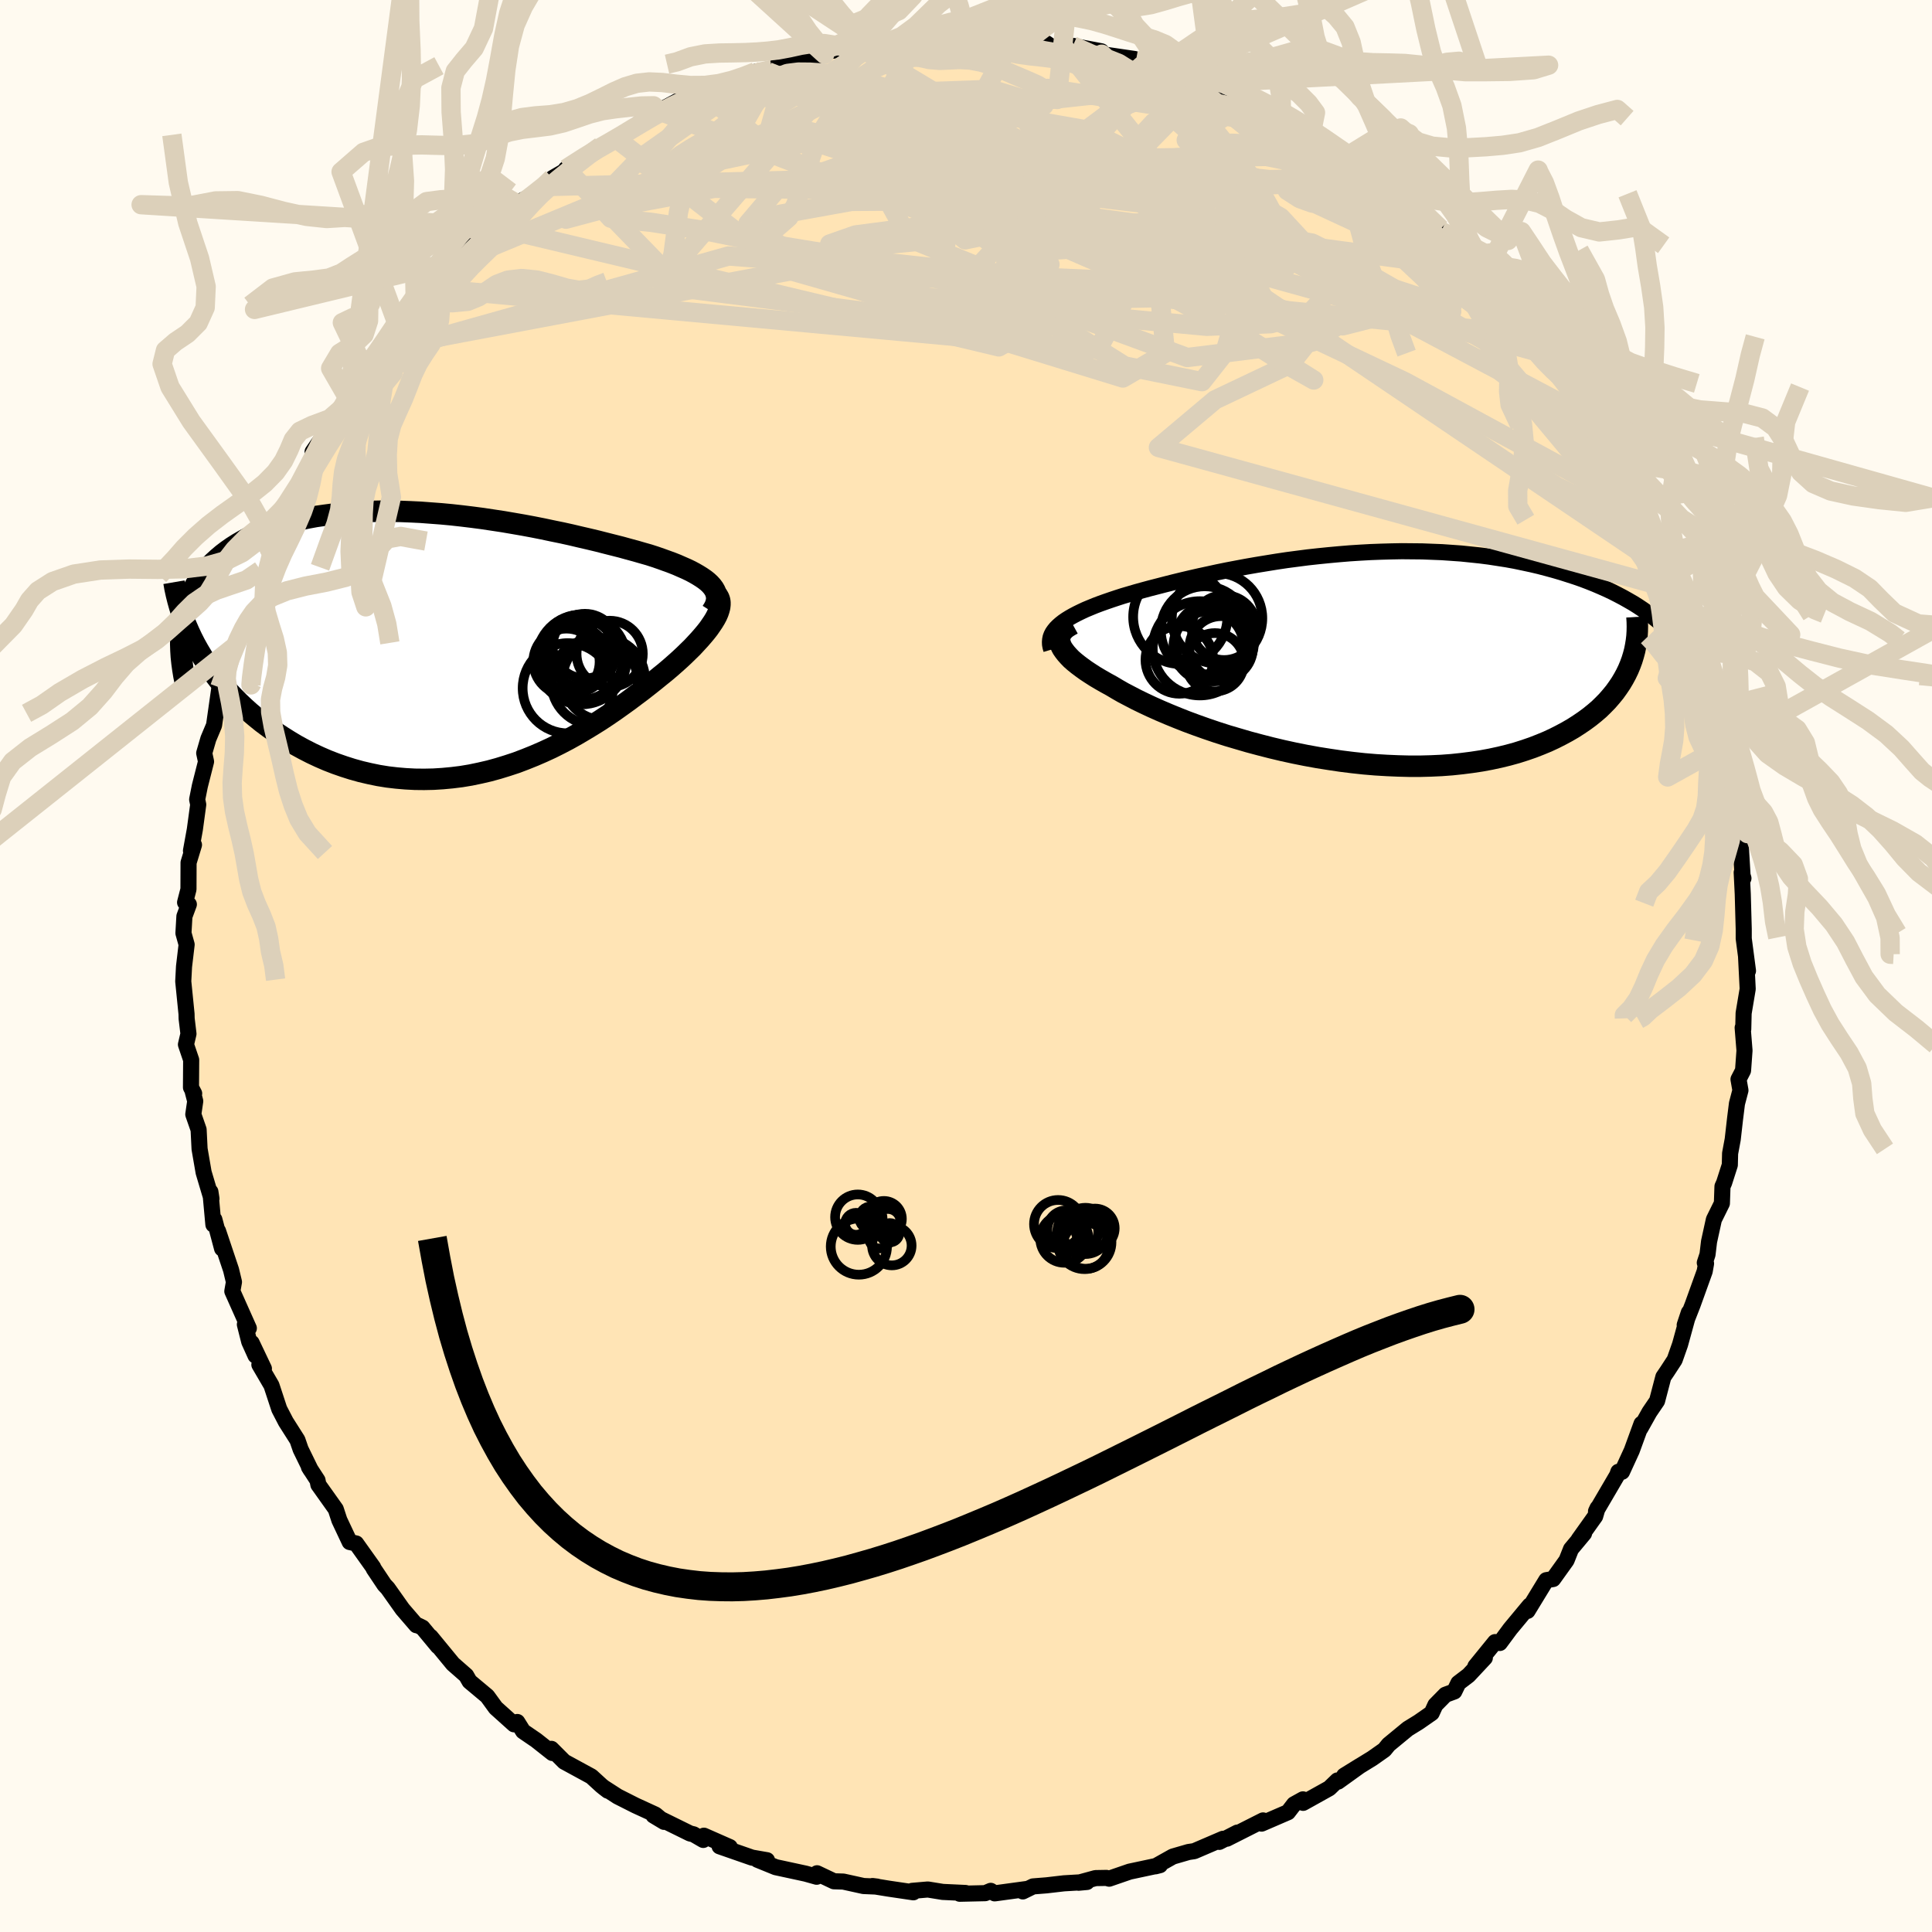
  <svg viewBox="-100 -100 200 200" xmlns="http://www.w3.org/2000/svg" width="500" height="500" id="face-svg">
    <defs>
      <clipPath id="leftEyeClipPath">
        <polyline points="27.56,-5.96 27.35,-6.19 27.1,-6.42 26.82,-6.64 26.5,-6.86 26.15,-7.08 25.77,-7.3 25.36,-7.52 24.92,-7.73 24.44,-7.94 23.94,-8.16 23.41,-8.37 22.86,-8.57 22.28,-8.78 21.67,-8.99 21.05,-9.19 20.38,-9.38 19.69,-9.58 18.95,-9.78 18.19,-9.99 17.4,-10.19 16.57,-10.4 15.71,-10.62 14.83,-10.83 13.92,-11.04 12.99,-11.26 12.04,-11.47 11.06,-11.67 10.07,-11.88 9.06,-12.08 8.04,-12.27 7,-12.45 5.95,-12.63 4.89,-12.79 3.83,-12.95 2.76,-13.09 1.69,-13.22 0.61,-13.34 -0.46,-13.44 -1.53,-13.52 -2.59,-13.6 -3.64,-13.65 -4.69,-13.69 -5.73,-13.71 -6.75,-13.71 -7.76,-13.69 -8.76,-13.65 -9.73,-13.59 -10.69,-13.51 -11.63,-13.41 -12.54,-13.29 -13.44,-13.16 -14.31,-13 -15.15,-12.82 -15.97,-12.62 -16.76,-12.4 -17.53,-12.16 -18.27,-11.9 -18.97,-11.63 -19.65,-11.33 -20.3,-11.02 -20.92,-10.69 -21.51,-10.35 -22.08,-9.99 -22.61,-9.62 -23.11,-9.24 -23.58,-8.84 -24.03,-8.43 -24.45,-8 -24.84,-7.56 -25.21,-7.1 -25.54,-6.62 -25.85,-6.13 -26.13,-5.63 -26.38,-5.12 -26.61,-4.59 -26.81,-4.04 -26.97,-3.49 -27.12,-2.92 -27.23,-2.34 -25.95,0.02 -25.6,0.65 -25.23,1.27 -24.84,1.89 -24.42,2.51 -23.98,3.12 -23.52,3.72 -23.03,4.31 -22.52,4.9 -21.98,5.47 -21.43,6.03 -20.85,6.58 -20.25,7.12 -19.63,7.64 -19,8.15 -18.33,8.65 -17.65,9.14 -16.94,9.61 -16.21,10.07 -15.46,10.52 -14.69,10.94 -13.89,11.35 -13.08,11.73 -12.25,12.09 -11.4,12.42 -10.54,12.72 -9.66,13 -8.76,13.25 -7.86,13.46 -6.94,13.65 -6.01,13.8 -5.07,13.91 -4.13,13.99 -3.18,14.04 -2.22,14.05 -1.26,14.03 -0.3,13.97 0.66,13.88 1.63,13.76 2.59,13.6 3.55,13.4 4.5,13.18 5.45,12.92 6.39,12.63 7.33,12.32 8.25,11.97 9.17,11.6 10.07,11.21 10.96,10.8 11.84,10.36 12.7,9.91 13.54,9.44 14.37,8.95 15.18,8.46 15.98,7.96 16.75,7.45 17.51,6.93 18.24,6.41 18.95,5.9 19.64,5.38 20.31,4.88 20.96,4.37 21.58,3.88 22.17,3.4 22.74,2.94 23.26,2.5 23.76,2.06 24.24,1.63 24.69,1.21 25.12,0.79 25.54,0.38 25.92,-0.03 26.28,-0.42 26.62,-0.81 26.93,-1.18 27.22,-1.55 27.47,-1.91 27.7,-2.25 27.9,-2.58 28.07,-2.9" />
      </clipPath>
      <clipPath id="rightEyeClipPath">
        <polyline points="-30.33,-3.3 -30.08,-3.52 -29.8,-3.74 -29.48,-3.96 -29.14,-4.17 -28.77,-4.38 -28.37,-4.59 -27.94,-4.8 -27.49,-5.01 -27.01,-5.21 -26.5,-5.42 -25.97,-5.62 -25.41,-5.82 -24.83,-6.02 -24.23,-6.22 -23.61,-6.42 -22.96,-6.61 -22.28,-6.81 -21.56,-7.01 -20.82,-7.21 -20.04,-7.41 -19.23,-7.62 -18.4,-7.83 -17.54,-8.04 -16.65,-8.25 -15.73,-8.46 -14.8,-8.66 -13.84,-8.87 -12.86,-9.07 -11.86,-9.26 -10.84,-9.45 -9.81,-9.63 -8.77,-9.8 -7.72,-9.97 -6.65,-10.13 -5.58,-10.27 -4.5,-10.41 -3.41,-10.53 -2.32,-10.64 -1.23,-10.74 -0.14,-10.83 0.95,-10.9 2.03,-10.96 3.11,-11 4.18,-11.03 5.25,-11.05 6.3,-11.04 7.35,-11.03 8.38,-10.99 9.4,-10.95 10.41,-10.88 11.4,-10.81 12.37,-10.71 13.33,-10.61 14.27,-10.49 15.18,-10.35 16.08,-10.21 16.96,-10.05 17.82,-9.87 18.66,-9.69 19.47,-9.5 20.27,-9.29 21.04,-9.08 21.79,-8.86 22.51,-8.63 23.22,-8.4 23.91,-8.16 24.57,-7.91 25.22,-7.65 25.85,-7.38 26.46,-7.11 27.05,-6.83 27.62,-6.54 28.17,-6.25 28.7,-5.95 29.22,-5.65 29.71,-5.34 30.19,-5.02 30.64,-4.7 31.08,-4.38 28.89,0.71 28.69,1.19 28.46,1.67 28.2,2.15 27.92,2.62 27.61,3.08 27.28,3.54 26.91,3.99 26.52,4.44 26.1,4.87 25.66,5.3 25.18,5.71 24.67,6.12 24.14,6.51 23.58,6.89 22.99,7.27 22.37,7.63 21.72,7.98 21.03,8.33 20.32,8.66 19.57,8.97 18.8,9.27 17.99,9.55 17.14,9.82 16.27,10.06 15.37,10.28 14.44,10.48 13.47,10.66 12.48,10.81 11.46,10.94 10.42,11.05 9.35,11.13 8.26,11.18 7.15,11.21 6.02,11.21 4.87,11.18 3.7,11.13 2.53,11.06 1.34,10.96 0.14,10.83 -1.06,10.68 -2.27,10.5 -3.47,10.31 -4.68,10.09 -5.88,9.85 -7.07,9.59 -8.25,9.31 -9.42,9.01 -10.58,8.7 -11.71,8.37 -12.83,8.04 -13.92,7.69 -14.98,7.33 -16.02,6.96 -17.02,6.59 -17.98,6.21 -18.91,5.83 -19.8,5.45 -20.65,5.07 -21.46,4.69 -22.22,4.32 -22.93,3.95 -23.6,3.6 -24.21,3.25 -24.78,2.91 -25.38,2.58 -25.94,2.26 -26.48,1.94 -26.98,1.62 -27.45,1.31 -27.88,1 -28.28,0.7 -28.64,0.41 -28.97,0.12 -29.25,-0.17 -29.5,-0.45 -29.71,-0.72 -29.89,-0.98 -30.02,-1.23 -30.11,-1.48" />
      </clipPath>
      <filter id="fuzzy">
        <feTurbulence id="turbulence" baseFrequency="0.05" numOctaves="3" type="noise" result="noise" />
        <feDisplacementMap in="SourceGraphic" in2="noise" scale="2" />
      </filter>
      <linearGradient id="rainbowGradient" x1="0%" y1="0%" x2="100%" y2="0%">
        <stop offset="0%" style="stop-color: rgb(185, 55, 55); stop-opacity: 1" />
        <stop offset="50%" style="stop-color: rgb(0, 0, 0); stop-opacity: 1" />
        <stop offset="100%" style="stop-color: rgb(165, 42, 42); stop-opacity: 1" />
      </linearGradient>
    </defs>
    <rect x="-100" y="-100" width="100%" height="100%" fill="rgb(255, 250, 240)" />
    <polyline id="faceContour" points="80.75,-1.01 80.92,2.38 80.51,4.82 80.5,4.86 80.46,6.55 80.4,6.39 80.59,8.75 80.44,10.82 79.97,11.73 80.17,12.87 79.81,14.24 79.61,15.84 79.37,17.95 79.1,19.4 79.07,20.6 78.48,22.44 78.31,22.82 78.25,24.57 77.42,26.25 76.92,28.53 76.76,29.87 76.48,30.72 76.61,30.8 76.47,31.6 75.22,35.07 74.4,37.16 74.83,35.87 73.92,39.18 73.36,40.77 72.59,41.95 72.19,42.54 71.54,45.02 70.75,46.18 69.81,47.86 69.93,47.39 68.92,50.16 67.91,52.36 67.53,52.36 67.41,52.71 65.22,56.45 65.38,56.11 65.13,56.97 63.42,59.37 63.98,58.74 62.63,60.36 62.17,61.52 60.78,63.46 60.07,63.58 58.13,66.76 58.35,66.2 56.34,68.62 55.26,70.08 54.77,69.99 52.73,72.5 53.71,71.62 52.02,73.43 50.97,74.23 50.55,75.1 49.63,75.44 48.59,76.5 48.21,77.33 46.86,78.27 45.74,78.96 43.75,80.6 43.31,81.14 42.06,82.02 39.15,83.81 40.8,82.79 38.52,84.43 38.45,84.31 37.61,85.12 34.9,86.63 34.88,86.27 33.96,86.78 33.33,87.6 30.6,88.78 30.75,88.45 27.01,90.34 28.09,89.71 26.22,90.67 26.61,90.35 23.63,91.63 23.03,91.72 21.41,92.19 19.61,93.2 20.08,93.08 16.94,93.75 14.82,94.48 14.54,94.4 13.41,94.42 11.65,94.9 12.52,94.82 10.14,94.96 8.33,95.17 6.94,95.28 5.88,95.8 6.27,95.55 2.97,96 2.56,95.74 1.99,95.98 -0.65,96.04 -0.05,95.96 -2.41,95.85 -3.95,95.6 -5.57,95.74 -5.45,95.89 -8.02,95.51 -9.68,95.24 -9.2,95.3 -10.61,95.24 -12.7,94.78 -13.67,94.75 -15.42,93.92 -15.46,94.28 -16.6,93.96 -19.7,93.29 -21.59,92.52 -20.6,92.57 -22.15,92.3 -25.51,91.13 -24.45,91.21 -27.13,90.03 -27.2,90.47 -28.2,89.89 -28.57,89.8 -32.35,87.94 -31.25,88.6 -32.15,87.85 -34.22,86.9 -36.06,85.97 -37.55,85.01 -37.08,85.37 -37.72,84.87 -38.78,83.9 -41.59,82.37 -42.92,81.04 -42.82,81.47 -44.49,80.15 -45.85,79.22 -46.45,78.26 -46.79,78.5 -47.79,77.6 -48.68,76.8 -49.56,75.59 -51.39,74.06 -51.74,73.45 -53.11,72.25 -55.42,69.44 -54.67,70.42 -56.27,68.49 -56.74,68.26 -56.9,68.24 -58.33,66.58 -59.86,64.42 -60.2,64.06 -61.33,62.37 -61.37,62.25 -63.13,59.78 -63.8,59.63 -64.87,57.36 -65.24,56.23 -67.04,53.7 -67.13,53.24 -68.02,51.87 -67.83,52.18 -68.88,50.03 -69.21,49.07 -70.41,47.18 -71.09,45.87 -71.9,43.41 -73.15,41.27 -72.68,41.68 -73.95,39.01 -73.55,40.33 -74.2,38.89 -74.65,37.11 -74.24,37.5 -75.95,33.67 -75.78,32.71 -76.08,31.46 -77.43,27.43 -77.01,29.25 -77.81,26.24 -77.91,26.77 -78.22,23.37 -78.11,24.09 -78.92,21.37 -79.34,18.94 -79.44,16.94 -79.99,15.36 -79.79,13.99 -80.05,12.99 -79.9,13.2 -80.23,12.57 -80.21,9.72 -80.75,8.13 -80.49,7.02 -80.68,5.44 -80.69,4.97 -81.03,1.59 -80.95,0.06 -80.68,-2.22 -81.01,-3.4 -80.91,-5.14 -80.45,-6.38 -80.84,-6.58 -80.49,-7.94 -80.48,-10.7 -79.92,-12.54 -80.23,-11.93 -79.83,-14.13 -79.48,-16.71 -79.59,-17.24 -79.31,-18.64 -78.67,-21.16 -78.86,-22.04 -78.43,-23.52 -77.84,-24.92 -77.28,-28.86 -76.8,-30.49 -76.73,-29.95 -77.25,-28.83 -75.95,-32.87 -75.25,-35.45 -75,-35.15 -74.78,-36.2 -74.56,-36.98 -74.11,-38.36 -74.1,-39.28 -73.03,-40.96 -72.14,-43.17 -71.84,-44.34 -71.3,-45.14 -70.29,-47.73 -69.01,-49.9 -68.83,-50.34 -67.71,-51.71 -67.51,-53.02 -67.64,-53.23 -66.77,-54.49 -65.81,-55.99 -64.21,-58.08 -63.93,-58.68 -63.74,-58.83 -62.08,-61.42 -60.56,-63.39 -60.09,-64.06 -59.92,-64.66 -59.33,-64.85 -57.51,-67.71 -57.37,-67.77 -56.94,-68.63 -55.31,-70.15 -55.18,-70.12 -52.42,-73.09 -51.95,-73.59 -52.48,-73.03 -52,-73.83 -48.92,-76.46 -48.84,-76.53 -46.04,-78.65 -47.23,-78.26 -46.04,-79.2 -44.32,-80.06 -43.69,-80.68 -42.81,-81.56 -40.37,-82.97 -41.42,-82.51 -39.06,-84.07 -37.8,-84.87 -36.08,-85.55 -35.64,-86.06 -33.92,-86.96 -33.89,-87.22 -30.99,-88.59 -31.77,-88.52 -29.71,-89.63 -29.29,-89.61 -26.61,-90.74 -26.16,-90.8 -23.73,-91.63 -22.99,-92.04 -21.79,-92.57 -20.06,-92.81 -19.41,-93.31 -19.2,-93.13 -18.08,-93.56 -14.63,-94.38 -14.8,-94.34 -14.6,-94.66 -10.95,-95.07 -11.97,-95.13 -11.47,-94.95 -9.69,-95.29 -8.51,-95.54 -6.45,-95.5 -3.62,-95.81 -3.94,-96.02 -1.73,-96 -1.97,-96.03 -0.54,-95.89 0.17,-96.18 4.78,-95.82 1.8,-96.02 5.89,-95.94 5.11,-95.56 8.32,-95.53 8.81,-95.19 10,-95.11 10.01,-95.28 11.06,-95.25 14.01,-94.69 14.05,-94.39 17.47,-93.89 16.26,-93.93 20.05,-92.92 18.51,-93.37 22.02,-92.54 22.1,-92.43 23.76,-91.51 24.71,-91.21 24.37,-91.37 26.16,-91.05 27.8,-90.36 29.58,-89.36 30.73,-88.86 32.58,-88.11 32.67,-87.84 34.84,-86.73 35.73,-85.97 35.78,-86.35 37.7,-84.83 37.66,-85.1 39.59,-83.92 42.62,-81.62 42.16,-81.94 43.82,-80.87 42.98,-81.39 45.28,-79.57 47.32,-77.62 49.12,-76.3 49.19,-76.05 49.41,-75.94 51.23,-74.77 52.44,-72.94 51.88,-73.44 53.75,-71.94 54.17,-71.65 54.81,-70.29 56.34,-68.73 58.8,-66.38 59.66,-65.24 57.67,-67.32 61.03,-63.05 60,-64.4 60.06,-63.99 62.57,-61.08 64.14,-58.39 64.02,-58.62 64.49,-57.47 65.04,-56.42 65.87,-55.52 67.2,-53.58 67.41,-53.18 68.3,-50.84 69.44,-49.49 69.44,-48.72 69.93,-48.54 70.21,-47.04 71.71,-44.04 72.39,-42.73 73.19,-40.53 72.74,-42.28 74.21,-38.65 74.18,-38.73 74.77,-36.13 74.46,-36.06 75.9,-32.42 76.55,-31.76 76.28,-31.32 76.3,-30.66 77.63,-26.6 77.32,-27.03 78.15,-23.72 77.97,-24.02 78.52,-22.83 78.79,-21.23 79.38,-18.02 79.77,-16.18 79.84,-15.41 79.55,-15.98 79.92,-15.57 80.14,-13.56 80.41,-8.97 80.48,-9.08 80.3,-9.68 80.41,-7.45 80.51,-3.82 80.51,-2.84 80.95,0.5 80.75,-1.01 80.92,2.38" fill="rgb(255, 228, 181)" stroke="black" stroke-width="1.667" stroke-linejoin="round" filter="url(#fuzzy)" />
    <g transform="translate(39.87 -31.89)">
      <polyline id="rightCountour" points="-30.33,-3.3 -30.08,-3.52 -29.8,-3.74 -29.48,-3.96 -29.14,-4.17 -28.77,-4.38 -28.37,-4.59 -27.94,-4.8 -27.49,-5.01 -27.01,-5.21 -26.5,-5.42 -25.97,-5.62 -25.41,-5.82 -24.83,-6.02 -24.23,-6.22 -23.61,-6.42 -22.96,-6.61 -22.28,-6.81 -21.56,-7.01 -20.82,-7.21 -20.04,-7.41 -19.23,-7.62 -18.4,-7.83 -17.54,-8.04 -16.65,-8.25 -15.73,-8.46 -14.8,-8.66 -13.84,-8.87 -12.86,-9.07 -11.86,-9.26 -10.84,-9.45 -9.81,-9.63 -8.77,-9.8 -7.72,-9.97 -6.65,-10.13 -5.58,-10.27 -4.5,-10.41 -3.41,-10.53 -2.32,-10.64 -1.23,-10.74 -0.14,-10.83 0.95,-10.9 2.03,-10.96 3.11,-11 4.18,-11.03 5.25,-11.05 6.3,-11.04 7.35,-11.03 8.38,-10.99 9.4,-10.95 10.41,-10.88 11.4,-10.81 12.37,-10.71 13.33,-10.61 14.27,-10.49 15.18,-10.35 16.08,-10.21 16.96,-10.05 17.82,-9.87 18.66,-9.69 19.47,-9.5 20.27,-9.29 21.04,-9.08 21.79,-8.86 22.51,-8.63 23.22,-8.4 23.91,-8.16 24.57,-7.91 25.22,-7.65 25.85,-7.38 26.46,-7.11 27.05,-6.83 27.62,-6.54 28.17,-6.25 28.7,-5.95 29.22,-5.65 29.71,-5.34 30.19,-5.02 30.64,-4.7 31.08,-4.38 28.89,0.71 28.69,1.19 28.46,1.67 28.2,2.15 27.92,2.62 27.61,3.08 27.28,3.54 26.91,3.99 26.52,4.44 26.1,4.87 25.66,5.3 25.18,5.71 24.67,6.12 24.14,6.51 23.58,6.89 22.99,7.27 22.37,7.63 21.72,7.98 21.03,8.33 20.32,8.66 19.57,8.97 18.8,9.27 17.99,9.55 17.14,9.82 16.27,10.06 15.37,10.28 14.44,10.48 13.47,10.66 12.48,10.81 11.46,10.94 10.42,11.05 9.35,11.13 8.26,11.18 7.15,11.21 6.02,11.21 4.87,11.18 3.7,11.13 2.53,11.06 1.34,10.96 0.14,10.83 -1.06,10.68 -2.27,10.5 -3.47,10.31 -4.68,10.09 -5.88,9.85 -7.07,9.59 -8.25,9.31 -9.42,9.01 -10.58,8.7 -11.71,8.37 -12.83,8.04 -13.92,7.69 -14.98,7.33 -16.02,6.96 -17.02,6.59 -17.98,6.21 -18.91,5.83 -19.8,5.45 -20.65,5.07 -21.46,4.69 -22.22,4.32 -22.93,3.95 -23.6,3.6 -24.21,3.25 -24.78,2.91 -25.38,2.58 -25.94,2.26 -26.48,1.94 -26.98,1.62 -27.45,1.31 -27.88,1 -28.28,0.7 -28.64,0.41 -28.97,0.12 -29.25,-0.17 -29.5,-0.45 -29.71,-0.72 -29.89,-0.98 -30.02,-1.23 -30.11,-1.48" fill="white" stroke="white" stroke-width="0" stroke-linejoin="round" filter="url(#fuzzy)" />
    </g>
    <g transform="translate(-53.87 -33.37)">
      <polyline id="leftCountour" points="27.56,-5.96 27.35,-6.19 27.1,-6.42 26.82,-6.64 26.5,-6.86 26.15,-7.08 25.77,-7.3 25.36,-7.52 24.92,-7.73 24.44,-7.94 23.94,-8.16 23.41,-8.37 22.86,-8.57 22.28,-8.78 21.67,-8.99 21.05,-9.19 20.38,-9.38 19.69,-9.58 18.95,-9.78 18.19,-9.99 17.4,-10.19 16.57,-10.4 15.71,-10.62 14.83,-10.83 13.92,-11.04 12.99,-11.26 12.04,-11.47 11.06,-11.67 10.07,-11.88 9.06,-12.08 8.04,-12.27 7,-12.45 5.95,-12.63 4.89,-12.79 3.83,-12.95 2.76,-13.09 1.69,-13.22 0.61,-13.34 -0.46,-13.44 -1.53,-13.52 -2.59,-13.6 -3.64,-13.65 -4.69,-13.69 -5.73,-13.71 -6.75,-13.71 -7.76,-13.69 -8.76,-13.65 -9.73,-13.59 -10.69,-13.51 -11.63,-13.41 -12.54,-13.29 -13.44,-13.16 -14.31,-13 -15.15,-12.82 -15.97,-12.62 -16.76,-12.4 -17.53,-12.16 -18.27,-11.9 -18.97,-11.63 -19.65,-11.33 -20.3,-11.02 -20.92,-10.69 -21.51,-10.35 -22.08,-9.99 -22.61,-9.62 -23.11,-9.24 -23.58,-8.84 -24.03,-8.43 -24.45,-8 -24.84,-7.56 -25.21,-7.1 -25.54,-6.62 -25.85,-6.13 -26.13,-5.63 -26.38,-5.12 -26.61,-4.59 -26.81,-4.04 -26.97,-3.49 -27.12,-2.92 -27.23,-2.34 -25.95,0.02 -25.6,0.65 -25.23,1.27 -24.84,1.89 -24.42,2.51 -23.98,3.12 -23.52,3.72 -23.03,4.31 -22.52,4.9 -21.98,5.47 -21.43,6.03 -20.85,6.58 -20.25,7.12 -19.63,7.64 -19,8.15 -18.33,8.65 -17.65,9.14 -16.94,9.61 -16.21,10.07 -15.46,10.52 -14.69,10.94 -13.89,11.35 -13.08,11.73 -12.25,12.09 -11.4,12.42 -10.54,12.72 -9.66,13 -8.76,13.25 -7.86,13.46 -6.94,13.65 -6.01,13.8 -5.07,13.91 -4.13,13.99 -3.18,14.04 -2.22,14.05 -1.26,14.03 -0.3,13.97 0.66,13.88 1.63,13.76 2.59,13.6 3.55,13.4 4.5,13.18 5.45,12.92 6.39,12.63 7.33,12.32 8.25,11.97 9.17,11.6 10.07,11.21 10.96,10.8 11.84,10.36 12.7,9.91 13.54,9.44 14.37,8.95 15.18,8.46 15.98,7.96 16.75,7.45 17.51,6.93 18.24,6.41 18.95,5.9 19.64,5.38 20.31,4.88 20.96,4.37 21.58,3.88 22.17,3.4 22.74,2.94 23.26,2.5 23.76,2.06 24.24,1.63 24.69,1.21 25.12,0.79 25.54,0.38 25.92,-0.03 26.28,-0.42 26.62,-0.81 26.93,-1.18 27.22,-1.55 27.47,-1.91 27.7,-2.25 27.9,-2.58 28.07,-2.9" fill="white" stroke="white" stroke-width="0" stroke-linejoin="round" filter="url(#fuzzy)" />
    </g>
    <g transform="translate(39.87 -31.89)">
      <polyline id="rightUpper" points="-31.04,-0.86 -31.12,-1.13 -31.17,-1.39 -31.18,-1.65 -31.16,-1.9 -31.11,-2.15 -31.02,-2.39 -30.9,-2.62 -30.74,-2.85 -30.55,-3.08 -30.33,-3.3 -30.08,-3.52 -29.8,-3.74 -29.48,-3.96 -29.14,-4.17 -28.77,-4.38 -28.37,-4.59 -27.94,-4.8 -27.49,-5.01 -27.01,-5.21 -26.5,-5.42 -25.97,-5.62 -25.41,-5.82 -24.83,-6.02 -24.23,-6.22 -23.61,-6.42 -22.96,-6.61 -22.28,-6.81 -21.56,-7.01 -20.82,-7.21 -20.04,-7.41 -19.23,-7.62 -18.4,-7.83 -17.54,-8.04 -16.65,-8.25 -15.73,-8.46 -14.8,-8.66 -13.84,-8.87 -12.86,-9.07 -11.86,-9.26 -10.84,-9.45 -9.81,-9.63 -8.77,-9.8 -7.72,-9.97 -6.65,-10.13 -5.58,-10.27 -4.5,-10.41 -3.41,-10.53 -2.32,-10.64 -1.23,-10.74 -0.14,-10.83 0.95,-10.9 2.03,-10.96 3.11,-11 4.18,-11.03 5.25,-11.05 6.3,-11.04 7.35,-11.03 8.38,-10.99 9.4,-10.95 10.41,-10.88 11.4,-10.81 12.37,-10.71 13.33,-10.61 14.27,-10.49 15.18,-10.35 16.08,-10.21 16.96,-10.05 17.82,-9.87 18.66,-9.69 19.47,-9.5 20.27,-9.29 21.04,-9.08 21.79,-8.86 22.51,-8.63 23.22,-8.4 23.91,-8.16 24.57,-7.91 25.22,-7.65 25.85,-7.38 26.46,-7.11 27.05,-6.83 27.62,-6.54 28.17,-6.25 28.7,-5.95 29.22,-5.65 29.71,-5.34 30.19,-5.02 30.64,-4.7 31.08,-4.38 31.5,-4.05 31.9,-3.72 32.28,-3.39 32.64,-3.05 32.99,-2.71 33.32,-2.37 33.63,-2.03 33.93,-1.68 34.21,-1.34 34.47,-0.99" fill="none" stroke="black" stroke-width="1.667" stroke-linejoin="round" filter="url(#fuzzy)" />
      <polyline id="rightLower" points="-28.84,-3.5 -29.15,-3.33 -29.42,-3.16 -29.65,-2.98 -29.83,-2.79 -29.98,-2.59 -30.09,-2.39 -30.15,-2.17 -30.18,-1.95 -30.17,-1.72 -30.11,-1.48 -30.02,-1.23 -29.89,-0.98 -29.71,-0.72 -29.5,-0.45 -29.25,-0.17 -28.97,0.12 -28.64,0.41 -28.28,0.7 -27.88,1 -27.45,1.31 -26.98,1.62 -26.48,1.94 -25.94,2.26 -25.38,2.58 -24.78,2.91 -24.21,3.25 -23.6,3.6 -22.93,3.95 -22.22,4.32 -21.46,4.69 -20.65,5.07 -19.8,5.45 -18.91,5.83 -17.98,6.21 -17.02,6.59 -16.02,6.96 -14.98,7.33 -13.92,7.69 -12.83,8.04 -11.71,8.37 -10.58,8.7 -9.42,9.01 -8.25,9.31 -7.07,9.59 -5.88,9.85 -4.68,10.09 -3.47,10.31 -2.27,10.5 -1.06,10.68 0.14,10.83 1.34,10.96 2.53,11.06 3.7,11.13 4.87,11.18 6.02,11.21 7.15,11.21 8.26,11.18 9.35,11.13 10.42,11.05 11.46,10.94 12.48,10.81 13.47,10.66 14.44,10.48 15.37,10.28 16.27,10.06 17.14,9.82 17.99,9.55 18.8,9.27 19.57,8.97 20.32,8.66 21.03,8.33 21.72,7.98 22.37,7.63 22.99,7.27 23.58,6.89 24.14,6.51 24.67,6.12 25.18,5.71 25.66,5.3 26.1,4.87 26.52,4.44 26.91,3.99 27.28,3.54 27.61,3.08 27.92,2.62 28.2,2.15 28.46,1.67 28.69,1.19 28.89,0.71 29.07,0.22 29.22,-0.27 29.35,-0.76 29.45,-1.26 29.53,-1.75 29.59,-2.25 29.62,-2.75 29.63,-3.25 29.62,-3.75 29.59,-4.25" fill="none" stroke="black" stroke-width="2.222" stroke-linejoin="round" filter="url(#fuzzy)" />
      <circle r="4.88" cx="-15.659" cy="-0.996" stroke="black" fill="none" stroke-width="1.0" filter="url(#fuzzy)" clip-path="url(#rightEyeClipPath)" /><circle r="3.636" cx="-14.759" cy="-1.206" stroke="black" fill="none" stroke-width="1.0" filter="url(#fuzzy)" clip-path="url(#rightEyeClipPath)" /><circle r="4.554" cx="-15.149" cy="-2.861" stroke="black" fill="none" stroke-width="1.0" filter="url(#fuzzy)" clip-path="url(#rightEyeClipPath)" /><circle r="4.684" cx="-13.879" cy="-4.106" stroke="black" fill="none" stroke-width="1.0" filter="url(#fuzzy)" clip-path="url(#rightEyeClipPath)" /><circle r="4.876" cx="-17.689" cy="-4.251" stroke="black" fill="none" stroke-width="1.0" filter="url(#fuzzy)" clip-path="url(#rightEyeClipPath)" /><circle r="3.016" cx="-14.104" cy="0.444" stroke="black" fill="none" stroke-width="1.0" filter="url(#fuzzy)" clip-path="url(#rightEyeClipPath)" /><circle r="3.358" cx="-13.149" cy="-3.141" stroke="black" fill="none" stroke-width="1.0" filter="url(#fuzzy)" clip-path="url(#rightEyeClipPath)" /><circle r="3.286" cx="-13.459" cy="-1.041" stroke="black" fill="none" stroke-width="1.0" filter="url(#fuzzy)" clip-path="url(#rightEyeClipPath)" /><circle r="3.506" cx="-17.784" cy="0.199" stroke="black" fill="none" stroke-width="1.0" filter="url(#fuzzy)" clip-path="url(#rightEyeClipPath)" /><circle r="4.098" cx="-14.149" cy="-1.676" stroke="black" fill="none" stroke-width="1.0" filter="url(#fuzzy)" clip-path="url(#rightEyeClipPath)" />
      </g>
    <g transform="translate(-53.87 -33.37)">
      <polyline id="leftUpper" points="27.55,-3.32 27.74,-3.62 27.89,-3.91 27.99,-4.19 28.05,-4.46 28.07,-4.72 28.04,-4.98 27.98,-5.23 27.88,-5.48 27.74,-5.72 27.56,-5.96 27.35,-6.19 27.1,-6.42 26.82,-6.64 26.5,-6.86 26.15,-7.08 25.77,-7.3 25.36,-7.52 24.92,-7.73 24.44,-7.94 23.94,-8.16 23.41,-8.37 22.86,-8.57 22.28,-8.78 21.67,-8.99 21.05,-9.19 20.38,-9.38 19.69,-9.58 18.95,-9.78 18.19,-9.99 17.4,-10.19 16.57,-10.4 15.71,-10.62 14.83,-10.83 13.92,-11.04 12.99,-11.26 12.04,-11.47 11.06,-11.67 10.07,-11.88 9.06,-12.08 8.04,-12.27 7,-12.45 5.95,-12.63 4.89,-12.79 3.83,-12.95 2.76,-13.09 1.69,-13.22 0.61,-13.34 -0.46,-13.44 -1.53,-13.52 -2.59,-13.6 -3.64,-13.65 -4.69,-13.69 -5.73,-13.71 -6.75,-13.71 -7.76,-13.69 -8.76,-13.65 -9.73,-13.59 -10.69,-13.51 -11.63,-13.41 -12.54,-13.29 -13.44,-13.16 -14.31,-13 -15.15,-12.82 -15.97,-12.62 -16.76,-12.4 -17.53,-12.16 -18.27,-11.9 -18.97,-11.63 -19.65,-11.33 -20.3,-11.02 -20.92,-10.69 -21.51,-10.35 -22.08,-9.99 -22.61,-9.62 -23.11,-9.24 -23.58,-8.84 -24.03,-8.43 -24.45,-8 -24.84,-7.56 -25.21,-7.1 -25.54,-6.62 -25.85,-6.13 -26.13,-5.63 -26.38,-5.12 -26.61,-4.59 -26.81,-4.04 -26.97,-3.49 -27.12,-2.92 -27.23,-2.34 -27.32,-1.75 -27.38,-1.15 -27.41,-0.54 -27.42,0.08 -27.4,0.71 -27.36,1.35 -27.29,2 -27.2,2.66 -27.09,3.33 -26.95,4" fill="none" stroke="black" stroke-width="2.222" stroke-linejoin="round" filter="url(#fuzzy)" />
      <polyline id="leftLower" points="27.79,-5.31 28,-5.14 28.16,-4.95 28.28,-4.74 28.36,-4.52 28.4,-4.29 28.4,-4.04 28.37,-3.77 28.3,-3.5 28.2,-3.2 28.07,-2.9 27.9,-2.58 27.7,-2.25 27.47,-1.91 27.22,-1.55 26.93,-1.18 26.62,-0.81 26.28,-0.42 25.92,-0.03 25.54,0.38 25.12,0.79 24.69,1.21 24.24,1.63 23.76,2.06 23.26,2.5 22.74,2.94 22.17,3.4 21.58,3.88 20.96,4.37 20.31,4.88 19.64,5.38 18.95,5.9 18.24,6.41 17.51,6.93 16.75,7.45 15.98,7.96 15.18,8.46 14.37,8.95 13.54,9.44 12.7,9.91 11.84,10.36 10.96,10.8 10.07,11.21 9.17,11.6 8.25,11.97 7.33,12.32 6.39,12.63 5.45,12.92 4.5,13.18 3.55,13.4 2.59,13.6 1.63,13.76 0.66,13.88 -0.3,13.97 -1.26,14.03 -2.22,14.05 -3.18,14.04 -4.13,13.99 -5.07,13.91 -6.01,13.8 -6.94,13.65 -7.86,13.46 -8.76,13.25 -9.66,13 -10.54,12.72 -11.4,12.42 -12.25,12.09 -13.08,11.73 -13.89,11.35 -14.69,10.94 -15.46,10.52 -16.21,10.07 -16.94,9.61 -17.65,9.14 -18.33,8.65 -19,8.15 -19.63,7.64 -20.25,7.12 -20.85,6.58 -21.43,6.03 -21.98,5.47 -22.52,4.9 -23.03,4.31 -23.52,3.72 -23.98,3.12 -24.42,2.51 -24.84,1.89 -25.23,1.27 -25.6,0.65 -25.95,0.02 -26.27,-0.61 -26.57,-1.25 -26.85,-1.89 -27.1,-2.52 -27.33,-3.16 -27.53,-3.8 -27.71,-4.44 -27.87,-5.08 -28.01,-5.72 -28.12,-6.36" fill="none" stroke="black" stroke-width="2.222" stroke-linejoin="round" filter="url(#fuzzy)" />
      <circle r="4.668" cx="12.644" cy="4.615" stroke="black" fill="none" stroke-width="1.0" filter="url(#fuzzy)" clip-path="url(#leftEyeClipPath)" /><circle r="3.47" cx="13.349" cy="1.62" stroke="black" fill="none" stroke-width="1.0" filter="url(#fuzzy)" clip-path="url(#leftEyeClipPath)" /><circle r="3.346" cx="14.424" cy="0.255" stroke="black" fill="none" stroke-width="1.0" filter="url(#fuzzy)" clip-path="url(#leftEyeClipPath)" /><circle r="3.43" cx="16.984" cy="1.055" stroke="black" fill="none" stroke-width="1.0" filter="url(#fuzzy)" clip-path="url(#leftEyeClipPath)" /><circle r="3.432" cx="12.509" cy="1.875" stroke="black" fill="none" stroke-width="1.0" filter="url(#fuzzy)" clip-path="url(#leftEyeClipPath)" /><circle r="4.65" cx="14.079" cy="1.635" stroke="black" fill="none" stroke-width="1.0" filter="url(#fuzzy)" clip-path="url(#leftEyeClipPath)" /><circle r="4.402" cx="13.989" cy="1.43" stroke="black" fill="none" stroke-width="1.0" filter="url(#fuzzy)" clip-path="url(#leftEyeClipPath)" /><circle r="4.258" cx="16.374" cy="3.66" stroke="black" fill="none" stroke-width="1.0" filter="url(#fuzzy)" clip-path="url(#leftEyeClipPath)" /><circle r="3.514" cx="14.089" cy="0.955" stroke="black" fill="none" stroke-width="1.0" filter="url(#fuzzy)" clip-path="url(#leftEyeClipPath)" /><circle r="4.482" cx="15.419" cy="3.955" stroke="black" fill="none" stroke-width="1.0" filter="url(#fuzzy)" clip-path="url(#leftEyeClipPath)" />
    </g>
    <g id="hairs">
      <polyline points="34.84,-86.73 50.28,-67.75 44.06,-69.7 32.28,-74.35 24.56,-76.86 23.92,-76.1 27.28,-73.2 30.28,-70.19 31.05,-68.67 30.28,-69.25 29.1,-71.65 27.46,-74.99 24.33,-78.11 19.31,-80.02 13.93,-80.33 11.13,-79.69 12.13,-79.65 11.91,-82.04 0.63,-88.11 -10.95,-95.07" fill="none" stroke="rgb(220, 208, 186)" stroke-width="2" stroke-linejoin="round" filter="url(#fuzzy)" /><polyline points="-36.08,-85.55 -18.82,-72.17 -4.71,-68.14 -6.95,-70.9 -11.7,-73.43 -11.06,-73.45 -4.5,-71.52 5.42,-69 15.89,-67.06 24.93,-66.22 31.57,-66.49 35.61,-67.62 37.28,-69.41 36.97,-71.8 35.18,-74.68 32.57,-77.5 29.76,-79.14 26.98,-78.34 24.49,-74.8 25.65,-69.89 39.01,-66.27 54.81,-70.29" fill="none" stroke="rgb(220, 208, 186)" stroke-width="2" stroke-linejoin="round" filter="url(#fuzzy)" /><polyline points="74.18,-38.73 19.92,-53.68 25.78,-58.61 33.58,-62.31 36.06,-65.43 35.54,-67.13 33.97,-67.62 32.13,-67.99 29.97,-69.36 27.18,-72.19 23.53,-76.07 18.94,-79.98 13.62,-82.81 8.42,-83.79 5.18,-82.72 6.16,-80.03 12.1,-76.62 20.38,-73.49 26.13,-71.22 27.85,-69.66 29.58,-70.75 10.01,-95.28" fill="none" stroke="rgb(220, 208, 186)" stroke-width="2" stroke-linejoin="round" filter="url(#fuzzy)" /><polyline points="-52.42,-73.09 -20.47,-86.37 -13.83,-89.72 -8.83,-88.78 -3.53,-85.73 0.47,-81.81 4.16,-78.15 9.41,-75.77 16.4,-75.09 23.84,-75.51 30.48,-75.73 35.82,-74.84 39.68,-72.91 41.62,-70.55 40.91,-67.85 35.84,-64.59 22.91,-62.99 3.95,-69.95 24.71,-91.21" fill="none" stroke="rgb(220, 208, 186)" stroke-width="2" stroke-linejoin="round" filter="url(#fuzzy)" /><polyline points="-21.79,-92.57 12.61,-86.53 27.01,-79.28 27.06,-75.97 22.88,-76.14 18.46,-78.73 14.21,-82.4 10.27,-85.69 7.29,-87.57 6.08,-87.64 7.11,-86.21 10.25,-83.97 14.95,-81.58 20.54,-79.35 26.29,-77.22 31.25,-75.09 33.97,-73.18 32.73,-71.87 26.38,-71.32 15.91,-71.16 6.66,-70.56 8.7,-68.95 26.55,-69.32 22.02,-92.54" fill="none" stroke="rgb(220, 208, 186)" stroke-width="2" stroke-linejoin="round" filter="url(#fuzzy)" /><polyline points="-48.84,-76.53 3.4,-64.09 11.06,-68.53 17.94,-72.32 24.62,-73.81 29.17,-73.67 31.57,-72.77 31.54,-72.36 28.26,-73.34 21.28,-75.54 11.12,-77.87 -0.73,-79.23 -11.87,-79.15 -19.41,-77.79 -20.97,-75.54 -15.95,-72.89 -6.16,-70.98 4.62,-71.88 13.21,-76.4 24.87,-77.72 65.04,-56.42" fill="none" stroke="rgb(220, 208, 186)" stroke-width="2" stroke-linejoin="round" filter="url(#fuzzy)" /><polyline points="34.84,-86.73 8.46,-90.85 -0.66,-86.79 3.32,-80.4 10.44,-76.4 13.13,-76.24 10.42,-78.74 4.77,-81.92 -1.28,-84.39 -5.87,-85.53 -7.42,-85.05 -5.13,-82.7 -0.15,-78.66 4.18,-74.11 4.07,-71.3 -3.62,-71.92 -24.58,-73.5 -60.56,-63.39" fill="none" stroke="rgb(220, 208, 186)" stroke-width="2" stroke-linejoin="round" filter="url(#fuzzy)" /><polyline points="-43.69,-80.68 -2.65,-81.73 18.76,-71.43 33.11,-62.29 36,-60.66 29.3,-64.88 18.76,-70.65 9.34,-74.73 3.49,-76.12 1.61,-75.55 3.11,-74.48 7.19,-73.98 12.92,-74.35 19.14,-75.13 24.53,-75.51 27.92,-74.69 28.89,-72.16 28.12,-68.08 26.79,-63.49 24.43,-60.49 16.42,-62.12 0.82,-71.89 20.05,-92.92" fill="none" stroke="rgb(220, 208, 186)" stroke-width="2" stroke-linejoin="round" filter="url(#fuzzy)" /><polyline points="59.66,-65.24 5.8,-70.55 -5.92,-75.34 -8.23,-79.55 -3.69,-82.19 4.68,-82.91 12.68,-82.51 18.11,-81.89 21.57,-81.22 24.75,-80.12 28.45,-78.25 31.59,-75.74 31.89,-73.22 27.31,-71.44 17.48,-70.86 4.26,-71.47 -9.16,-72.92 -19.95,-74.68 -27.37,-76.18 -32.63,-76.99 -36.77,-77.41 -38.19,-79 -33.71,-83.64 -24.46,-90.17 -20.06,-92.81" fill="none" stroke="rgb(220, 208, 186)" stroke-width="2" stroke-linejoin="round" filter="url(#fuzzy)" /><polyline points="-60.09,-64.06 -17.05,-72.17 2.77,-65.01 16.24,-60.87 20.65,-63.46 20.07,-69.28 20.32,-74 23.97,-75.54 29.67,-74.49 34.13,-72.95 34.45,-72.91 29.7,-75.06 21.26,-78.62 12.09,-81.91 5.31,-83.32 2.62,-82.11 3.09,-78.96 3.24,-75.86 -0.09,-75.17 -3.56,-78.09 7.34,-83.48 39.59,-83.92" fill="none" stroke="rgb(220, 208, 186)" stroke-width="2" stroke-linejoin="round" filter="url(#fuzzy)" /><polyline points="-9.69,-95.29 -13.93,-92.46 -19.72,-88.85 -20.74,-85.23 -14.67,-81.28 -2.08,-77.76 12.69,-75.67 24.36,-75.58 29.67,-77.35 28.15,-80.18 21.23,-82.99 11.03,-84.78 -0.42,-84.95 -11.25,-83.44 -19.41,-80.59 -22.57,-76.87 -18.75,-72.83 -8.01,-69.45 4.74,-68.62 8.69,-72.63 -2.74,-82.09 4.78,-95.82" fill="none" stroke="rgb(220, 208, 186)" stroke-width="2" stroke-linejoin="round" filter="url(#fuzzy)" /><polyline points="23.76,-91.51 -11.44,-88.05 -14.73,-86.15 -3.4,-84.82 7.59,-82.4 12.8,-79.29 12.98,-77.08 10.18,-77.03 5.6,-79.04 -0.27,-81.8 -6.85,-84.06 -13.1,-85.6 -17.8,-86.8 -19.91,-87.36 -16.75,-85.67 2.02,-79.43 61.03,-63.05" fill="none" stroke="rgb(220, 208, 186)" stroke-width="2" stroke-linejoin="round" filter="url(#fuzzy)" /><polyline points="70.21,-47.04 45.47,-60.47 15.27,-74.76 -0.68,-81.78 -6.13,-83.22 -7.99,-82.28 -9.59,-81.21 -10.89,-81.1 -11.07,-82.24 -10.15,-84.36 -9.12,-86.87 -8.94,-89.08 -9.71,-90.41 -10.66,-90.49 -10.72,-89.34 -8.88,-87.51 -4.37,-86.22 2.54,-86.75 8.07,-89.09 2.62,-90.75 -29.29,-89.61" fill="none" stroke="rgb(220, 208, 186)" stroke-width="2" stroke-linejoin="round" filter="url(#fuzzy)" /><polyline points="24.37,-91.37 -4.21,-88.3 1.09,-85.56 9.6,-83.88 13.55,-83.18 15.33,-82.26 17.8,-80.4 21.86,-77.73 26.8,-74.98 30.89,-73.02 32.05,-72.43 28.7,-73.3 20.59,-75.26 8.96,-77.65 -4.05,-79.77 -16.35,-80.96 -26.71,-80.87 -34.7,-79.63 -39.94,-78.02 -41.41,-77.31 -37.4,-78.38 -26.08,-80.5 -5.45,-80.32 27.72,-71.26 73.19,-40.53" fill="none" stroke="rgb(220, 208, 186)" stroke-width="2" stroke-linejoin="round" filter="url(#fuzzy)" /><polyline points="22.1,-92.43 32.63,-83.95 45.57,-72.97 50.36,-68.48 47.45,-69.08 39.41,-71.69 28.62,-74.37 16.96,-76.24 5.68,-76.95 -4.25,-76.62 -11.43,-75.68 -14.11,-74.74 -11.31,-74.39 -4.17,-75.09 4.01,-77.12 9.75,-80.32 11.96,-83.92 12.82,-86.81 15.1,-88.52 18.11,-89.7 19.54,-90.72 32.67,-87.84" fill="none" stroke="rgb(220, 208, 186)" stroke-width="2" stroke-linejoin="round" filter="url(#fuzzy)" /><polyline points="-41.42,-82.51 -29.44,-70.17 -9.11,-67.58 3.86,-67.15 10.61,-65.93 11.81,-64.38 8.88,-64.13 4.07,-66.03 -0.28,-69.48 -2.4,-73.26 -1.71,-76.59 1,-79.49 3.95,-82.34 5.09,-85.1 2.61,-87.05 -4.49,-87.25 -15.53,-85.48 -27.09,-83.04 -33.13,-82.92 -29.36,-87.34 -26.16,-90.8" fill="none" stroke="rgb(220, 208, 186)" stroke-width="2" stroke-linejoin="round" filter="url(#fuzzy)" /><polyline points="72.39,-42.73 53.81,-64.68 38.22,-73.6 18.97,-78.87 2.4,-80.87 -6.59,-80.66 -7.79,-79.6 -4.07,-78.44 1.02,-77.37 4.76,-76.51 5.92,-76.14 4.81,-76.56 2.78,-77.82 1.41,-79.51 1.43,-81.04 2.2,-82.11 2.17,-82.9 0.1,-83.83 -3.52,-84.9 -6.08,-85.34 -3.94,-83.72 5.16,-78.81 17.49,-70.87 13.64,-63.81 -55.31,-70.15" fill="none" stroke="rgb(220, 208, 186)" stroke-width="2" stroke-linejoin="round" filter="url(#fuzzy)" /><polyline points="-0.54,-95.89 0.89,-95.84 2.33,-95.7 3.53,-95.59 4.67,-95.44 5.84,-95.22 6.99,-94.98 8.11,-94.75 9.19,-94.56 10.28,-94.4 11.41,-94.23 12.61,-94.01 13.86,-93.72 15.13,-93.36 16.38,-92.94 17.58,-92.5 18.76,-92.06 19.91,-91.63 21.04,-91.18 22.13,-90.7 23.09,-90.2 23.8,-89.79 23.93,-89.71" fill="none" stroke="rgb(220, 208, 186)" stroke-width="2" stroke-linejoin="round" filter="url(#fuzzy)" /><polyline points="-21.07,-73.14 -20.2,-75.9 -19.23,-76.73 -18.35,-77.5 -17.65,-78.77 -17.07,-80.49 -16.49,-82.44 -15.83,-84.39 -15.07,-86.14 -14.23,-87.51 -13.33,-88.4 -12.41,-88.76 -11.47,-88.67 -10.52,-88.44 -9.53,-88.62 -8.48,-89.75 -7.3,-91.85 -5.95,-94.14 -4.56,-95.56 -3.94,-96.02" fill="none" stroke="rgb(220, 208, 186)" stroke-width="2" stroke-linejoin="round" filter="url(#fuzzy)" /><polyline points="-3.62,-95.81 -3.3,-96.75 -2.51,-97.45 -1.59,-97.69 -0.51,-97.89 0.7,-98.26 1.96,-98.76 3.22,-99.26 4.46,-99.65 5.71,-99.88 6.96,-99.97 8.17,-99.96 9.27,-99.92 10.26,-99.98 11.27,-100.29 12.65,-100.83 14.93,-100.94 -6.45,-95.5 -4.61,-95.62 -3.49,-95.71 -2.52,-95.74 -1.53,-95.71 -0.45,-95.62 0.72,-95.46 1.92,-95.21 3.12,-94.91 4.3,-94.62 5.48,-94.38 6.64,-94.22 7.75,-94.1 8.82,-93.97 9.86,-93.77 10.93,-93.48 12.07,-93.09 13.31,-92.6 14.61,-92.03 15.9,-91.46 17.24,-90.91 19.46,-90.18" fill="none" stroke="rgb(220, 208, 186)" stroke-width="2" stroke-linejoin="round" filter="url(#fuzzy)" /><polyline points="-9.69,-95.29 -8.28,-95.57 -6.65,-96.23 -5.18,-97.31 -3.94,-98.52 -2.85,-99.58 -1.77,-100.4 -0.63,-101.06 0.61,-101.75 1.91,-102.62 3.24,-103.71 4.57,-104.96 5.94,-106.24 7.34,-107.31 8.74,-107.94 10.01,-108.2 11.03,-108.79 11.69,-111.26 9.43,-89.7 8.5,-90.53 7.39,-91.21 6.19,-91.74 5.01,-92.24 3.88,-92.73 2.75,-93.19 1.59,-93.56 0.44,-93.78 -0.68,-93.84 -1.72,-93.79 -2.73,-93.75 -3.81,-93.84 -5.08,-94.12 -6.59,-94.56 -8.25,-95 -9.69,-95.29 -31.61,-109.71 -28.62,-107.15 -26.45,-105.12 -24.8,-104.24 -23.48,-104.11 -22.3,-104.2 -21.1,-104.17 -19.8,-103.99 -18.41,-103.64 -16.97,-102.93 -15.54,-101.71 -14.15,-100.09 -12.92,-98.57 -11.94,-97.45 -11.04,-96.29 -9.69,-95.29" fill="none" stroke="rgb(220, 208, 186)" stroke-width="2" stroke-linejoin="round" filter="url(#fuzzy)" /><polyline points="-33.16,-80.08 -32.2,-81.31 -31.34,-82.35 -30.45,-83.23 -29.51,-83.97 -28.49,-84.62 -27.39,-85.27 -26.24,-86.03 -25.09,-86.94 -23.98,-87.95 -22.9,-88.95 -21.85,-89.8 -20.81,-90.44 -19.77,-90.87 -18.71,-91.15 -17.61,-91.35 -16.46,-91.54 -15.29,-91.77 -14.16,-92.11 -13.11,-92.71 -12.25,-93.66 -11.73,-94.67 -11.47,-94.95 -11.97,-95.13 -12.25,-95.12 -13.43,-95.29 -14.66,-95.49 -15.88,-95.5 -17.1,-95.31 -18.28,-95.05 -19.4,-94.84 -20.49,-94.71 -21.61,-94.62 -22.8,-94.56 -24.11,-94.53 -25.52,-94.51 -27.01,-94.42 -28.51,-94.12 -29.92,-93.6 -30.95,-93.36" fill="none" stroke="rgb(220, 208, 186)" stroke-width="2" stroke-linejoin="round" filter="url(#fuzzy)" /><polyline points="-11.97,-95.13 -11.39,-97.63 -10.11,-98.15 -8.55,-98.22 -6.96,-98.89 -5.49,-100.43 -4.19,-102.54 -3,-104.69 -1.84,-106.48 -0.65,-107.78 0.63,-108.7 1.99,-109.53 3.43,-110.58 4.93,-112.1 6.5,-114.17 8.13,-116.7 9.75,-119.34 11.27,-121.64 12.64,-123.3 14,-124.6 15.88,-126.46 19.14,-129.38" fill="none" stroke="rgb(220, 208, 186)" stroke-width="2" stroke-linejoin="round" filter="url(#fuzzy)" /><polyline points="79.84,-15.41 79.55,-16.52 78.95,-18.14 78.09,-19.8 77.15,-21.24 76.35,-22.49 75.78,-23.7 75.45,-24.97 75.24,-26.35 74.99,-27.75 74.58,-29.05 73.96,-30.17 73.15,-31.16 72.2,-32.21 71.25,-33.42 70.59,-34.11" fill="none" stroke="rgb(220, 208, 186)" stroke-width="2" stroke-linejoin="round" filter="url(#fuzzy)" /><polyline points="79.84,-15.41 79.44,-15.42 79.39,-14.51 79.11,-12.98 78.64,-11.32 78.18,-9.78 77.85,-8.34 77.66,-6.87 77.53,-5.29 77.35,-3.66 77,-2.05 76.33,-0.53 75.25,0.9 73.8,2.25 72.22,3.49 70.86,4.52 70.08,5.26 69.6,5.53" fill="none" stroke="rgb(220, 208, 186)" stroke-width="2" stroke-linejoin="round" filter="url(#fuzzy)" /><polyline points="79.84,-15.41 79.88,-15.48 80.77,-14.63 82.46,-13.29 84.31,-11.88 85.64,-10.49 86.17,-9.03 86.07,-7.4 85.8,-5.63 85.73,-3.8 86.01,-1.99 86.56,-0.25 87.24,1.41 87.94,3 88.65,4.53 89.46,6.02 90.41,7.5 91.42,9.01 92.26,10.58 92.72,12.16 92.84,13.72 93.05,15.27 93.83,16.96 95.13,18.93" fill="none" stroke="rgb(220, 208, 186)" stroke-width="2" stroke-linejoin="round" filter="url(#fuzzy)" /><polyline points="77.7,-43.02 77.8,-43.21 78.03,-41.97 78.1,-40.37 78.19,-38.72 78.48,-37.14 78.92,-35.65 79.39,-34.24 79.74,-32.83 79.92,-31.36 79.99,-29.82 80.03,-28.24 80.08,-26.71 80.12,-25.23 80.11,-23.75 80,-22.17 79.84,-20.37 79.77,-18.43 79.82,-16.61 79.84,-15.41" fill="none" stroke="rgb(220, 208, 186)" stroke-width="2" stroke-linejoin="round" filter="url(#fuzzy)" /><polyline points="-14.6,-94.66 -15.05,-95.17 -16.31,-96.73 -18.16,-99.48 -19.99,-102.18 -21.55,-103.98 -22.93,-104.89 -24.28,-105.35 -25.75,-105.73 -27.39,-106.22 -29.18,-106.84 -31.12,-107.62 -33.26,-108.75 -35.71,-110.75 -38.47,-113.99 -41.01,-117.67 -41.6,-118.92 -14.63,-94.38 -14.53,-94.91 -13.76,-95.17 -12.83,-95.55 -11.95,-96.21 -11.06,-97.18 -10.04,-98.38 -8.83,-99.63 -7.48,-100.79 -6.07,-101.76 -4.71,-102.55 -3.47,-103.26 -2.32,-104.03 -1.19,-104.93 0.07,-105.96 1.52,-107.04 2.78,-108.14 2.06,-109.79 -31.56,-70.86 -30.79,-72.11 -30.33,-73.71 -30.05,-75.8 -29.77,-78 -29.35,-79.87 -28.7,-81.16 -27.81,-81.95 -26.76,-82.51 -25.66,-83.22 -24.62,-84.35 -23.67,-85.9 -22.78,-87.62 -21.89,-89.18 -20.97,-90.4 -20.11,-91.45 -19.47,-92.46 -19.2,-93.13" fill="none" stroke="rgb(220, 208, 186)" stroke-width="2" stroke-linejoin="round" filter="url(#fuzzy)" /><polyline points="-21.79,-92.57 -22.91,-92.13 -24.17,-91.7 -25.57,-91.35 -27.05,-91.16 -28.55,-91.15 -30.03,-91.29 -31.46,-91.46 -32.8,-91.52 -34.07,-91.38 -35.28,-91.02 -36.46,-90.5 -37.66,-89.9 -38.91,-89.29 -40.23,-88.75 -41.62,-88.35 -43.07,-88.12 -44.54,-88.01 -45.96,-87.83 -47.31,-87.46 -48.66,-87 -50.48,-86.84" fill="none" stroke="rgb(220, 208, 186)" stroke-width="2" stroke-linejoin="round" filter="url(#fuzzy)" /><polyline points="-22.99,-92.04 -21.48,-91.22 -20.38,-91.52 -19.45,-92.04 -18.47,-92.4 -17.35,-92.54 -16.15,-92.53 -14.96,-92.45 -13.82,-92.33 -12.75,-92.15 -11.72,-91.91 -10.68,-91.61 -9.57,-91.27 -8.36,-90.91 -7.04,-90.56 -5.68,-90.25 -4.37,-90.02 -3.21,-89.89 -2.22,-89.8 -1.38,-89.67 -0.6,-89.45 0.15,-88.93" fill="none" stroke="rgb(220, 208, 186)" stroke-width="2" stroke-linejoin="round" filter="url(#fuzzy)" /><polyline points="-29.71,-89.63 -28.66,-89.72 -27.13,-89.66 -25.41,-88.89 -23.62,-87.49 -21.93,-86.03 -20.47,-85.07 -19.26,-84.81 -18.23,-85.01 -17.25,-85.31 -16.22,-85.46 -15.13,-85.39 -14.02,-85.21 -12.95,-85.05 -11.95,-84.99 -11.03,-84.91 -10.12,-84.6 -9.14,-83.82 -7.98,-82.52 -6.62,-80.91 -5.14,-79.39 -3.78,-78.23 -3.18,-77.58 -31.77,-88.52 -32.35,-89.05 -33.59,-89.03 -34.91,-88.89 -36.25,-88.74 -37.63,-88.54 -38.99,-88.19 -40.33,-87.73 -41.68,-87.28 -43.08,-86.96 -44.52,-86.78 -45.94,-86.61 -47.28,-86.34 -48.52,-85.92 -49.74,-85.46 -51.08,-85.1 -52.62,-84.94 -54.41,-84.95 -56.31,-85 -58.11,-84.97 -59.65,-84.87 -60.94,-84.73 -62.37,-84.23 -64.69,-82.21 -57.6,-62.96 -56.48,-64.86 -55.81,-66.03 -55.17,-67.12 -54.46,-68.26 -53.68,-69.42 -52.87,-70.51 -52.05,-71.49 -51.21,-72.4 -50.32,-73.29 -49.37,-74.21 -48.41,-75.16 -47.46,-76.13 -46.58,-77.09 -45.74,-78.03 -44.91,-78.94 -44.04,-79.83 -43.11,-80.68 -42.15,-81.49 -41.18,-82.27 -40.21,-83.06 -39.1,-83.92 -37.8,-84.87" fill="none" stroke="rgb(220, 208, 186)" stroke-width="2" stroke-linejoin="round" filter="url(#fuzzy)" /><polyline points="-41.42,-82.51 -39.53,-83.72 -38.05,-84.61 -36.79,-85.33 -35.66,-85.99 -34.6,-86.63 -33.56,-87.25 -32.52,-87.86 -31.48,-88.45 -30.4,-89.02 -29.25,-89.56 -28.01,-90.09 -26.7,-90.6 -25.36,-91.11 -24.04,-91.6 -22.77,-92.07 -21.51,-92.49 -20.06,-92.81" fill="none" stroke="rgb(220, 208, 186)" stroke-width="2" stroke-linejoin="round" filter="url(#fuzzy)" /><polyline points="-42.81,-81.56 -43.64,-80.77 -44.56,-80.04 -45.48,-79.33 -46.36,-78.6 -47.26,-77.8 -48.22,-76.91 -49.22,-75.95 -50.21,-74.98 -51.16,-74.03 -52.04,-73.1 -52.91,-72.16 -53.77,-71.19 -54.63,-70.19 -55.5,-69.16 -56.33,-68.14 -57.13,-67.12 -57.88,-66.11 -58.6,-65.12 -59.28,-64.14 -59.95,-63.16 -60.72,-62.01 -61.74,-60.45 -63.13,-58.26 -47.23,-78.26 -47.6,-78.54 -49.14,-78.44 -50.99,-78.27 -52.68,-78.02 -53.99,-77.54 -54.99,-76.82 -55.93,-75.99 -57.01,-75.21 -58.31,-74.6 -59.74,-74.14 -61.16,-73.7 -62.44,-73.15 -63.57,-72.44 -64.67,-71.72 -65.94,-71.22 -67.52,-71.01 -69.46,-70.82 -71.76,-70.18 -74.1,-68.39" fill="none" stroke="rgb(220, 208, 186)" stroke-width="2" stroke-linejoin="round" filter="url(#fuzzy)" /><polyline points="68.16,5.42 68.15,5.1 68.87,4.38 69.58,3.36 70.16,2.14 70.71,0.8 71.37,-0.61 72.27,-2.12 73.41,-3.71 74.65,-5.32 75.78,-6.9 76.65,-8.39 77.22,-9.84 77.57,-11.28 77.86,-12.7 78.16,-14.01 78.43,-15.09 78.56,-15.98 78.56,-16.99 78.7,-18.62 78.79,-21.23" fill="none" stroke="rgb(220, 208, 186)" stroke-width="2" stroke-linejoin="round" filter="url(#fuzzy)" /><polyline points="-46.04,-78.65 -50.68,-81.33 -51.57,-79.24 -52.06,-77.03 -53.02,-75.97 -54.63,-76.07 -56.73,-76.8 -58.97,-77.53 -61,-77.85 -62.75,-77.75 -64.4,-77.49 -66.18,-77.38 -68.25,-77.6 -70.58,-78.11 -73.01,-78.75 -75.38,-79.23 -77.69,-79.2 -80.5,-78.66 -85.39,-78.81 -48.84,-76.53 -50.06,-76.38 -51.93,-76.32 -53.35,-76.17 -54.32,-75.68 -55.19,-74.91 -56.21,-74.1 -57.45,-73.42 -58.89,-72.96 -60.42,-72.66 -61.94,-72.41 -63.38,-72.08 -64.71,-71.66 -65.94,-71.17 -67.15,-70.62 -68.57,-69.92 -70.56,-68.98 -73.65,-67.97 -52.42,-73.09 -54.01,-70.84 -54.36,-68.73 -54.49,-66.87 -54.84,-65.45 -55.41,-64.34 -56.07,-63.37 -56.7,-62.37 -57.23,-61.27 -57.71,-60.03 -58.24,-58.69 -58.85,-57.34 -59.44,-56 -59.81,-54.58 -59.91,-52.94 -59.87,-50.98 -59.48,-48.54 -62.13,-37.18 -62.63,-38.7 -62.73,-40.36 -62.62,-42.1 -62.48,-43.78 -62.42,-45.36 -62.4,-46.82 -62.32,-48.14 -62.08,-49.34 -61.7,-50.52 -61.29,-51.79 -60.98,-53.25 -60.81,-54.92 -60.71,-56.72 -60.56,-58.51 -60.29,-60.19 -59.87,-61.7 -59.36,-63.05 -58.82,-64.27 -58.24,-65.43 -57.64,-66.58 -57.02,-67.69 -56.36,-68.81 -55.31,-70.15" fill="none" stroke="rgb(220, 208, 186)" stroke-width="2" stroke-linejoin="round" filter="url(#fuzzy)" /><polyline points="-44.68,-107.89 -45.02,-105.7 -45.71,-103.07 -46.61,-100.85 -47.34,-98.62 -47.86,-96.26 -48.28,-93.91 -48.7,-91.68 -49.16,-89.64 -49.66,-87.8 -50.19,-86.12 -50.72,-84.47 -51.24,-82.75 -51.79,-80.94 -52.41,-79.17 -53.11,-77.65 -53.94,-76.58 -55.09,-76.13 -56.81,-76.27 -58.51,-75.96 -55.31,-70.15" fill="none" stroke="rgb(220, 208, 186)" stroke-width="2" stroke-linejoin="round" filter="url(#fuzzy)" /><polyline points="-49.19,-101.1 -49.95,-97.05 -50.91,-95.01 -51.96,-93.78 -52.87,-92.63 -53.32,-90.91 -53.3,-88.42 -53.07,-85.45 -52.94,-82.47 -53.03,-79.84 -53.28,-77.68 -53.58,-75.91 -53.88,-74.35 -54.31,-72.83 -54.97,-71.3 -55.81,-69.89 -56.94,-68.63" fill="none" stroke="rgb(220, 208, 186)" stroke-width="2" stroke-linejoin="round" filter="url(#fuzzy)" /><polyline points="78.52,-22.83 79.5,-21.08 80.14,-19.18 80.91,-17.77 81.78,-16.78 82.56,-15.91 83.1,-14.89 83.44,-13.63 83.8,-12.21 84.41,-10.73 85.42,-9.24 86.81,-7.7 88.37,-6.06 89.85,-4.3 91.05,-2.49 91.99,-0.67 92.96,1.14 94.33,2.99 96.24,4.83 98.39,6.49 100.4,8.17" fill="none" stroke="rgb(220, 208, 186)" stroke-width="2" stroke-linejoin="round" filter="url(#fuzzy)" /><polyline points="-57.37,-67.77 -57.02,-69.2 -57.07,-71.59 -57.26,-74.34 -57.28,-76.77 -56.85,-78.39 -55.84,-79.13 -54.38,-79.32 -52.77,-79.42 -51.28,-79.8 -50.11,-80.63 -49.28,-81.92 -48.73,-83.59 -48.36,-85.58 -48.1,-87.84 -47.88,-90.28 -47.63,-92.8 -47.26,-95.23 -46.67,-97.41 -45.82,-99.31 -44.79,-101.07 -43.77,-102.9 -42.89,-104.99 -42.09,-107.9" fill="none" stroke="rgb(220, 208, 186)" stroke-width="2" stroke-linejoin="round" filter="url(#fuzzy)" /><polyline points="-37.18,-70.82 -38.06,-70.49 -38.98,-70.08 -40.07,-69.95 -41.34,-70.17 -42.81,-70.6 -44.42,-71.01 -46.01,-71.17 -47.44,-71 -48.6,-70.55 -49.53,-69.92 -50.43,-69.28 -51.58,-68.81 -53.15,-68.66 -54.98,-68.72 -56.53,-68.52 -57.37,-67.77" fill="none" stroke="rgb(220, 208, 186)" stroke-width="2" stroke-linejoin="round" filter="url(#fuzzy)" /><polyline points="-57.51,-67.71 -57.12,-64 -57.75,-62.78 -58.81,-62.29 -59.85,-61.6 -60.71,-60.49 -61.39,-59.12 -61.97,-57.67 -62.53,-56.27 -63.12,-54.94 -63.68,-53.67 -64.14,-52.42 -64.43,-51.16 -64.58,-49.88 -64.67,-48.55 -64.84,-47.19 -65.22,-45.76 -65.8,-44.23 -66.4,-42.57 -66.87,-41.27" fill="none" stroke="rgb(220, 208, 186)" stroke-width="2" stroke-linejoin="round" filter="url(#fuzzy)" /><polyline points="-63.64,-40.29 -63.76,-42.93 -63.67,-44.88 -63.28,-46.19 -62.89,-47.3 -62.75,-48.51 -62.86,-49.94 -63.04,-51.56 -63.15,-53.26 -63.1,-54.95 -62.89,-56.58 -62.48,-58.09 -61.87,-59.5 -61.04,-60.79 -60.14,-61.93 -59.45,-62.94 -59.3,-63.99 -59.33,-64.85" fill="none" stroke="rgb(220, 208, 186)" stroke-width="2" stroke-linejoin="round" filter="url(#fuzzy)" /><polyline points="-59.64,-33.45 -59.96,-35.41 -60.47,-37.26 -61.34,-39.45 -62.2,-41.76 -62.83,-43.91 -63.25,-45.81 -63.54,-47.51 -63.74,-49.05 -63.82,-50.49 -63.72,-51.86 -63.42,-53.21 -63,-54.57 -62.56,-55.96 -62.09,-57.38 -61.45,-58.76 -60.43,-60.03 -59.32,-61.38 -60.09,-64.06" fill="none" stroke="rgb(220, 208, 186)" stroke-width="2" stroke-linejoin="round" filter="url(#fuzzy)" /><polyline points="-62.08,-61.42 -64.56,-66.6 -63.44,-67.13 -62.29,-67.51 -61.64,-68.56 -61.33,-70.14 -61.14,-71.95 -60.9,-73.8 -60.54,-75.6 -60.08,-77.35 -59.59,-79.08 -59.11,-80.8 -58.65,-82.55 -58.22,-84.44 -57.82,-86.57 -57.53,-89.05 -57.4,-91.86 -57.45,-94.86 -57.58,-97.85 -57.6,-100.63 -57.39,-103.19 -57.09,-105.73 -57.27,-109.1 -63.93,-58.68 -65.77,-61.87 -64.84,-63.43 -63.37,-64.35 -62.31,-65.36 -61.85,-66.78 -61.82,-68.63 -61.9,-70.62 -61.78,-72.43 -61.29,-73.87 -60.46,-75.01 -59.48,-76.09 -58.65,-77.4 -58.19,-79.12 -58.13,-81.27 -58.3,-83.76 -58.4,-86.51 -58.13,-89.38 -57.13,-91.81 -54.56,-93.2" fill="none" stroke="rgb(220, 208, 186)" stroke-width="2" stroke-linejoin="round" filter="url(#fuzzy)" /><polyline points="-64.21,-58.08 -65.87,-56.64 -67.68,-55.97 -68.95,-55.36 -69.64,-54.49 -70.09,-53.42 -70.65,-52.28 -71.47,-51.12 -72.59,-49.98 -73.96,-48.88 -75.47,-47.81 -76.99,-46.73 -78.43,-45.62 -79.76,-44.45 -80.93,-43.28 -81.91,-42.16 -82.8,-41.21 -83.53,-40.43" fill="none" stroke="rgb(220, 208, 186)" stroke-width="2" stroke-linejoin="round" filter="url(#fuzzy)" /><polyline points="81.6,-54.66 82.09,-51.47 83.04,-49.65 83.65,-48.24 83.59,-46.7 82.86,-44.79 81.71,-42.6 80.55,-40.32 79.66,-38.16 79.18,-36.22 79.07,-34.52 79.18,-33.02 79.33,-31.57 79.33,-30 79.1,-28.26 78.77,-26.45 78.5,-24.86 77.97,-24.02 77.97,-24.02 78.14,-24.74 78.17,-26.25 78.62,-28.11 79.52,-30.13 80.5,-32.1 81.19,-33.91 81.38,-35.54 81.16,-37.07 80.8,-38.63 80.67,-40.32 81.04,-42.22 81.92,-44.34 83.06,-46.54 84.01,-48.7 84.44,-50.84 84.5,-53.26 84.85,-56.32 86.34,-59.93" fill="none" stroke="rgb(220, 208, 186)" stroke-width="2" stroke-linejoin="round" filter="url(#fuzzy)" /><polyline points="-65.81,-55.99 -66.57,-54.67 -67.03,-53.57 -67.32,-52.51 -67.55,-51.33 -67.81,-50 -68.17,-48.55 -68.68,-47.06 -69.32,-45.57 -70.02,-44.11 -70.72,-42.69 -71.34,-41.28 -71.86,-39.91 -72.27,-38.6 -72.6,-37.37 -72.88,-36.23 -73.12,-35.13 -73.34,-33.98 -73.56,-32.68 -73.78,-31.22 -73.96,-29.84 -74.02,-29.1 -73.89,-29.34" fill="none" stroke="rgb(220, 208, 186)" stroke-width="2" stroke-linejoin="round" filter="url(#fuzzy)" /><polyline points="-47.39,-81.52 -47.98,-80.74 -48.54,-79.85 -49.45,-78.81 -50.53,-77.7 -51.57,-76.61 -52.49,-75.57 -53.3,-74.54 -54.08,-73.48 -54.86,-72.37 -55.65,-71.24 -56.45,-70.1 -57.25,-69 -58.01,-67.92 -58.74,-66.86 -59.45,-65.8 -60.16,-64.74 -60.91,-63.65 -61.72,-62.5 -62.57,-61.25 -63.37,-59.94 -64.07,-58.7 -64.75,-57.54 -65.81,-55.99 -69.01,-49.9 -70.25,-47.96 -71.38,-46.35 -72.44,-45.01 -73.57,-43.82 -74.94,-42.78 -76.61,-41.96 -78.6,-41.4 -80.94,-41.12 -83.64,-41.06 -86.61,-41.09 -89.61,-40.99 -92.35,-40.57 -94.56,-39.8 -96.08,-38.83 -96.94,-37.86 -97.52,-36.85 -98.61,-35.28 -101.39,-32.46" fill="none" stroke="rgb(220, 208, 186)" stroke-width="2" stroke-linejoin="round" filter="url(#fuzzy)" /><polyline points="-70.29,-47.73 -71.77,-46.23 -73.28,-45.3 -74.57,-44.26 -75.72,-43.1 -76.65,-41.9 -77.32,-40.7 -77.88,-39.57 -78.5,-38.55 -79.34,-37.62 -80.36,-36.71 -81.48,-35.74 -82.62,-34.73 -83.8,-33.75 -85.17,-32.84 -86.89,-31.96 -89.02,-30.94 -91.45,-29.69 -93.82,-28.31 -95.68,-27.01 -97.25,-26.16" fill="none" stroke="rgb(220, 208, 186)" stroke-width="2" stroke-linejoin="round" filter="url(#fuzzy)" /><polyline points="-71.84,-44.34 -71.87,-42.67 -72.29,-41 -72.6,-39.46 -72.66,-38.03 -72.45,-36.65 -72.04,-35.26 -71.6,-33.86 -71.29,-32.45 -71.25,-31.12 -71.46,-29.89 -71.78,-28.74 -72,-27.58 -71.98,-26.27 -71.71,-24.76 -71.31,-23.09 -70.9,-21.37 -70.53,-19.72 -70.14,-18.14 -69.65,-16.63 -69.06,-15.19 -68.18,-13.74 -66.36,-11.75" fill="none" stroke="rgb(220, 208, 186)" stroke-width="2" stroke-linejoin="round" filter="url(#fuzzy)" /><polyline points="78.15,-23.72 78.29,-23.5 78.8,-22.52 79.33,-21.05 79.74,-19.44 80.06,-18 80.37,-16.83 80.72,-15.83 81.14,-14.81 81.61,-13.63 82.09,-12.29 82.53,-10.9 82.89,-9.57 83.2,-8.23 83.47,-6.62 83.7,-4.63 84.04,-2.96" fill="none" stroke="rgb(220, 208, 186)" stroke-width="2" stroke-linejoin="round" filter="url(#fuzzy)" /><polyline points="-55.92,-67.41 -56.43,-66.76 -57.14,-65.92 -57.94,-65 -58.72,-64.07 -59.49,-63.11 -60.3,-62.06 -61.14,-60.93 -62.01,-59.75 -62.87,-58.56 -63.7,-57.36 -64.5,-56.19 -65.26,-55.05 -65.97,-53.95 -66.62,-52.89 -67.24,-51.87 -67.87,-50.84 -68.56,-49.74 -69.29,-48.48 -70.03,-47.03 -70.75,-45.48 -71.46,-44.13 -72.14,-43.17 -72.14,-43.17 -72.21,-44.6 -73.9,-47.62 -77,-51.95 -80.2,-56.37 -82.4,-59.93 -83.22,-62.32 -82.87,-63.73 -81.84,-64.62 -80.59,-65.46 -79.48,-66.57 -78.76,-68.16 -78.66,-70.34 -79.34,-73.25 -80.56,-76.9 -81.54,-81.11 -82.21,-86.04" fill="none" stroke="rgb(220, 208, 186)" stroke-width="2" stroke-linejoin="round" filter="url(#fuzzy)" /><polyline points="-73.03,-40.96 -74.49,-39.96 -76.12,-39.41 -77.58,-38.91 -78.82,-38.34 -79.9,-37.6 -80.86,-36.65 -81.81,-35.58 -82.92,-34.51 -84.23,-33.51 -85.62,-32.49 -86.94,-31.33 -88.12,-29.96 -89.29,-28.42 -90.7,-26.84 -92.52,-25.34 -94.68,-23.95 -96.88,-22.6 -98.7,-21.17 -99.83,-19.59 -100.36,-17.88 -100.81,-16.2 -101.88,-14.68 -103.76,-13.03 -104.34,-10.29 -75.95,-32.87 -76.51,-30.58 -76.58,-29.72 -76.43,-28.76 -76.14,-27.32 -75.84,-25.57 -75.7,-23.77 -75.74,-22.06 -75.87,-20.47 -75.97,-18.95 -75.93,-17.46 -75.72,-15.97 -75.39,-14.49 -75.03,-13.04 -74.72,-11.64 -74.48,-10.28 -74.25,-8.96 -73.93,-7.67 -73.46,-6.44 -72.92,-5.24 -72.46,-4.06 -72.19,-2.84 -72,-1.5 -71.66,-0.05 -71.47,1.41" fill="none" stroke="rgb(220, 208, 186)" stroke-width="2" stroke-linejoin="round" filter="url(#fuzzy)" /><polyline points="-77.25,-28.83 -76.13,-31.91 -75.36,-33.77 -74.8,-34.93 -74.29,-35.82 -73.72,-36.64 -72.95,-37.45 -71.83,-38.21 -70.29,-38.84 -68.35,-39.33 -66.21,-39.74 -64.17,-40.25 -62.55,-41.02 -61.49,-42.1 -60.77,-43.3 -59.94,-44.21 -58.54,-44.47 -56.74,-44.14 -55.9,-43.99" fill="none" stroke="rgb(220, 208, 186)" stroke-width="2" stroke-linejoin="round" filter="url(#fuzzy)" /><polyline points="109.67,-3.87 104.61,-5.71 100.99,-7.9 98.64,-9.68 97.17,-11.18 95.97,-12.64 94.66,-14.11 93.21,-15.49 91.68,-16.67 90.12,-17.67 88.47,-18.59 86.66,-19.58 84.75,-20.71 82.97,-21.97 81.75,-23.34 81.56,-24.84 82.57,-26.55 83.41,-28.08 77.63,-26.6 76.3,-30.66 76.38,-31.31 76.74,-32.43 77.69,-34.29 79.04,-36.61 80.16,-38.86 80.57,-40.72 80.3,-42.18 79.68,-43.44 79.1,-44.74 78.71,-46.24 78.5,-47.98 78.44,-49.91 78.55,-51.97 78.87,-54.08 79.39,-56.19 80.01,-58.38 80.63,-60.76 81.19,-63.25 81.7,-65.13" fill="none" stroke="rgb(220, 208, 186)" stroke-width="2" stroke-linejoin="round" filter="url(#fuzzy)" /><polyline points="76.3,-30.66 76.98,-27.99 77.32,-26.36 77.44,-24.98 77.32,-23.61 77.09,-22.15 76.89,-20.59 76.79,-19.02 76.74,-17.58 76.57,-16.32 76.19,-15.19 75.55,-14.06 74.69,-12.77 73.68,-11.29 72.62,-9.78 71.6,-8.56 70.67,-7.69 70.21,-6.5" fill="none" stroke="rgb(220, 208, 186)" stroke-width="2" stroke-linejoin="round" filter="url(#fuzzy)" /><polyline points="76.3,-30.66 77.53,-28.17 78.68,-26.77 80.04,-25.73 81.69,-24.8 83.47,-23.79 85.09,-22.59 86.33,-21.24 87.13,-19.87 87.63,-18.58 88.06,-17.38 88.64,-16.21 89.44,-14.96 90.37,-13.58 91.28,-12.13 92.17,-10.7 93.16,-9.23 94.24,-7.48 95.27,-5.28 96.41,-3.4" fill="none" stroke="rgb(220, 208, 186)" stroke-width="2" stroke-linejoin="round" filter="url(#fuzzy)" /><polyline points="76.28,-31.32 77.36,-30.15 78.63,-28.63 80.31,-27.42 82.43,-26.5 84.5,-25.61 86.04,-24.5 86.89,-23.11 87.27,-21.55 87.57,-20.04 88.18,-18.67 89.36,-17.48 91.13,-16.36 93.39,-15.23 95.89,-14.01 98.27,-12.66 100.17,-11.16 101.37,-9.45 101.93,-7.49 102.26,-5.33 102.96,-3.13 104.42,-1.03 106.58,1.01 108.78,3.42 109.55,6.56" fill="none" stroke="rgb(220, 208, 186)" stroke-width="2" stroke-linejoin="round" filter="url(#fuzzy)" /><polyline points="57.71,-52.84 58.24,-51.95 59.04,-51.17 60,-50.38 61.15,-49.64 62.47,-48.99 63.83,-48.39 65.13,-47.79 66.28,-47.1 67.26,-46.26 68.11,-45.23 68.89,-44.05 69.67,-42.81 70.49,-41.65 71.37,-40.61 72.25,-39.66 73.07,-38.69 73.78,-37.6 74.39,-36.37 74.96,-34.85 75.9,-32.42" fill="none" stroke="rgb(220, 208, 186)" stroke-width="2" stroke-linejoin="round" filter="url(#fuzzy)" /><polyline points="96.03,-1.2 95.67,-1.22 95.66,-2.92 95.2,-5.04 94.3,-7.08 93.27,-8.89 92.35,-10.53 91.7,-12.12 91.31,-13.69 91.07,-15.2 90.81,-16.58 90.32,-17.84 89.51,-19.03 88.37,-20.22 87.05,-21.49 85.8,-22.84 84.85,-24.29 84.33,-25.82 84.12,-27.39 83.87,-28.95 83.16,-30.37 81.73,-31.49 79.77,-32.18 77.87,-32.45 75.9,-32.42 74.77,-36.13 74.9,-35.1 75.35,-33.57 75.75,-32.19 76.07,-30.89 76.34,-29.53 76.56,-28.09 76.73,-26.63 76.85,-25.16 76.95,-23.71 77.02,-22.25 77.1,-20.78 77.17,-19.32 77.25,-17.93 77.34,-16.66 77.43,-15.47 77.49,-14.32 77.5,-13.1 77.42,-11.78 77.21,-10.4 76.87,-9.03 76.46,-7.66 76.04,-6.11 75.66,-4.24 75.36,-2.66" fill="none" stroke="rgb(220, 208, 186)" stroke-width="2" stroke-linejoin="round" filter="url(#fuzzy)" /><polyline points="74.21,-38.65 73.83,-40.93 73.65,-42.19 73.33,-43.55 73,-45.21 72.89,-47.09 73.07,-49.09 73.38,-51.05 73.56,-52.86 73.4,-54.45 72.89,-55.85 72.22,-57.2 71.63,-58.64 71.29,-60.27 71.21,-62.09 71.29,-64.05 71.32,-66.09 71.19,-68.19 70.88,-70.36 70.52,-72.48 70.26,-74.38 69.95,-76.28 68.48,-79.94" fill="none" stroke="rgb(220, 208, 186)" stroke-width="2" stroke-linejoin="round" filter="url(#fuzzy)" /><polyline points="73.19,-40.53 72.37,-42.41 71.41,-44.14 70.37,-45.6 69.35,-46.74 68.43,-47.71 67.64,-48.68 66.93,-49.74 66.26,-50.89 65.59,-52.08 64.92,-53.25 64.24,-54.37 63.51,-55.39 62.7,-56.34 61.78,-57.25 60.72,-58.15 59.53,-59.03 58.3,-59.82 57.15,-60.44 56.15,-60.93 55.46,-61.44 55.97,-61.21 73.19,-40.53 76.5,-42.52 77.59,-41.79 77.46,-40.13 77.29,-38.38 77.68,-36.85 78.76,-35.63 80.41,-34.71 82.46,-33.99 84.82,-33.33 87.47,-32.63 90.4,-31.88 93.61,-31.18 96.98,-30.65 99.76,-30.23 99.64,-28.98" fill="none" stroke="rgb(220, 208, 186)" stroke-width="2" stroke-linejoin="round" filter="url(#fuzzy)" /><polyline points="73.19,-40.53 73.31,-40.7 73.77,-39.64 74.23,-38.31 74.66,-36.9 75.1,-35.47 75.57,-34.07 76.02,-32.71 76.45,-31.37 76.85,-30.01 77.23,-28.63 77.59,-27.23 77.95,-25.84 78.32,-24.46 78.69,-23.06 79.06,-21.61 79.43,-20.11 79.78,-18.63 80.08,-17.32 80.29,-16.35 80.46,-15.69 80.65,-15.03 80.92,-13.7 72.39,-42.73 77.48,-44.08 76.96,-42.69 76.23,-40.91 76.28,-39.35 76.99,-38.03 78.07,-36.84 79.35,-35.74 80.71,-34.68 82.11,-33.63 83.51,-32.55 84.91,-31.41 86.32,-30.23 87.83,-29.04 89.52,-27.86 91.4,-26.67 93.38,-25.4 95.26,-24.01 96.83,-22.55 98.03,-21.19 98.96,-20.15 99.82,-19.46 100.85,-18.78 103.23,-17.47" fill="none" stroke="rgb(220, 208, 186)" stroke-width="2" stroke-linejoin="round" filter="url(#fuzzy)" /><polyline points="70.21,-47.04 71.4,-44.72 72.28,-43.16 72.98,-42 73.59,-40.94 74.17,-39.83 74.71,-38.61 75.22,-37.29 75.69,-35.91 76.12,-34.51 76.54,-33.11 76.95,-31.73 77.38,-30.36 77.84,-28.98 78.32,-27.61 78.81,-26.24 79.29,-24.88 79.76,-23.49 80.21,-22.03 80.65,-20.48 81.07,-18.92 81.43,-17.54 81.68,-16.59 81.84,-16.19 82.08,-15.99 69.93,-48.54 69.66,-49.04 69.46,-50.1 69.14,-51.48 68.77,-53 68.47,-54.63 68.29,-56.31 68.2,-58.01 68.15,-59.66 68.06,-61.29 67.84,-62.94 67.42,-64.66 66.79,-66.4 66.1,-68.04 65.6,-69.49 65.16,-71.07 63.47,-74.09" fill="none" stroke="rgb(220, 208, 186)" stroke-width="2" stroke-linejoin="round" filter="url(#fuzzy)" /><polyline points="69.93,-48.54 69.62,-46.15 70.47,-44.34 71.31,-42.87 71.94,-41.63 72.39,-40.45 72.66,-39.2 72.75,-37.8 72.69,-36.28 72.59,-34.68 72.53,-33.12 72.59,-31.64 72.77,-30.25 73,-28.91 73.21,-27.54 73.34,-26.11 73.37,-24.67 73.26,-23.31 73.04,-22.08 72.82,-20.92 72.64,-19.57 100.8,-35.24 98.58,-35.41 96.12,-36.54 94.73,-37.88 93.56,-39.08 92,-40.13 90.06,-41.09 87.97,-41.99 85.84,-42.8 83.84,-43.55 82.29,-44.41 81.53,-45.62 81.51,-47.22 81.22,-48.81 78.98,-49.53 74,-48.89 69.93,-48.54" fill="none" stroke="rgb(220, 208, 186)" stroke-width="2" stroke-linejoin="round" filter="url(#fuzzy)" /><polyline points="69.44,-48.72 69.42,-49.94 69.19,-51.57 68.77,-53.16 68.22,-54.61 67.63,-55.96 67.03,-57.21 66.41,-58.39 65.78,-59.6 65.17,-60.94 64.61,-62.44 64.11,-64.05 63.67,-65.63 63.25,-67.03 62.81,-68.21 62.3,-69.22 61.65,-70.2 60.77,-71.32 59.65,-72.78 58.48,-74.55 57.49,-76.03 76.24,-26.12 75.46,-28.8 75.2,-30.31 75.05,-31.54 74.84,-32.85 74.55,-34.26 74.21,-35.7 73.85,-37.09 73.47,-38.39 73.06,-39.61 72.62,-40.77 72.14,-41.96 71.59,-43.29 70.95,-44.82 70.3,-46.47 69.75,-47.93 69.44,-48.72 69.44,-49.49 69.57,-51.8 69.36,-53.73 68.9,-55.31 68.34,-56.7 67.77,-57.99 67.17,-59.22 66.58,-60.5 66.01,-61.93 65.52,-63.53 65.09,-65.23 64.72,-66.87 64.35,-68.37 63.95,-69.71 63.49,-70.98 62.97,-72.34 62.37,-73.9 61.73,-75.69 61.07,-77.62 60.46,-79.49 59.88,-81.07 59.32,-82.16 59.23,-82.39 54.22,-72.57 54.77,-71.91 55.66,-70.72 56.77,-69.37 57.81,-68.12 58.65,-67.05 59.33,-66.12 59.92,-65.24 60.53,-64.3 61.21,-63.26 61.98,-62.08 62.81,-60.83 63.6,-59.58 64.32,-58.42 64.96,-57.35 65.59,-56.29 66.27,-55.18 66.96,-54.03 67.41,-53.18" fill="none" stroke="rgb(220, 208, 186)" stroke-width="2" stroke-linejoin="round" filter="url(#fuzzy)" /><polyline points="88.87,-36.48 87.88,-36.88 86.31,-37.84 84.94,-39.18 83.96,-40.64 83.27,-42.1 82.71,-43.5 82.22,-44.87 81.69,-46.21 81.01,-47.53 80.01,-48.79 78.62,-49.87 76.85,-50.67 74.83,-51.14 72.8,-51.38 71,-51.69 69.54,-52.32 68.26,-53.14 67.2,-53.58 85.37,-34.31 84.69,-34.71 83.92,-35.41 82.87,-36.46 81.91,-37.79 81.18,-39.25 80.56,-40.68 79.87,-41.96 78.98,-43.06 77.83,-43.99 76.45,-44.85 74.97,-45.72 73.52,-46.66 72.24,-47.68 71.24,-48.77 70.53,-49.91 70.04,-51.17 69.61,-52.53 68.96,-53.84 67.7,-54.73 65.87,-55.52" fill="none" stroke="rgb(220, 208, 186)" stroke-width="2" stroke-linejoin="round" filter="url(#fuzzy)" /><polyline points="65.04,-56.42 66.35,-55.69 68.3,-55.34 69.94,-54.77 71.01,-53.78 71.77,-52.64 72.54,-51.57 73.41,-50.55 74.35,-49.45 75.34,-48.22 76.46,-46.97 77.89,-45.97 79.7,-45.35 81.69,-44.94 83.38,-44.29 84.5,-43.11 86.27,-41.69 64.49,-57.47 69.52,-60.21 70.73,-59.33 71.43,-57.9 72.22,-56.53 73.22,-55.37 74.41,-54.41 75.74,-53.58 77.16,-52.75 78.61,-51.83 80.02,-50.81 81.35,-49.69 82.56,-48.52 83.62,-47.33 84.5,-46.07 85.2,-44.7 85.79,-43.22 86.4,-41.69 87.19,-40.19 88.26,-38.82 89.68,-37.66 91.49,-36.69 93.63,-35.69 95.66,-34.45 96.56,-33.75" fill="none" stroke="rgb(220, 208, 186)" stroke-width="2" stroke-linejoin="round" filter="url(#fuzzy)" /><polyline points="87.55,-36.33 86.61,-37.82 85.63,-39.62 84.68,-41.17 83.54,-42.39 82.23,-43.37 80.85,-44.24 79.46,-45.09 78.1,-46.03 76.89,-47.15 75.92,-48.47 75.24,-49.92 74.7,-51.37 74.11,-52.67 73.26,-53.77 72.16,-54.71 70.95,-55.65 69.83,-56.7 68.78,-57.75 67.48,-58.45 65.61,-58.5 64.02,-58.62" fill="none" stroke="rgb(220, 208, 186)" stroke-width="2" stroke-linejoin="round" filter="url(#fuzzy)" /><polyline points="64.02,-58.62 65.4,-58.31 67.87,-58.76 70.23,-58.92 72.14,-58.55 73.94,-57.98 75.97,-57.57 78.28,-57.39 80.55,-57.22 82.44,-56.73 83.79,-55.73 84.72,-54.28 85.49,-52.64 86.41,-51.12 87.7,-49.95 89.51,-49.17 91.83,-48.66 94.52,-48.28 97.28,-48 100.07,-48.46 64.02,-58.62 63.44,-59.23 62.1,-60.47 60.82,-61.65 59.85,-62.63 59.12,-63.47 58.46,-64.26 57.77,-65.08 56.97,-65.97 56.03,-66.94 54.98,-67.92 53.9,-68.84 52.84,-69.68 51.86,-70.43 50.95,-71.12 50.06,-71.75 49.15,-72.34 48.24,-72.84 47.37,-73.22 46.49,-73.53 45.09,-73.96 62.57,-61.08 63.51,-59.31 63.98,-58.25 64.39,-57.24 64.83,-56.12 65.32,-54.88 65.89,-53.59 66.5,-52.31 67.1,-51.06 67.66,-49.81 68.16,-48.54 68.64,-47.24 69.12,-45.89 69.65,-44.52 70.19,-43.15 70.7,-41.81 71.14,-40.5 71.5,-39.21 71.77,-37.9 71.98,-36.52 72.16,-35.05 72.35,-33.49 72.6,-31.93 72.84,-30.61 72.6,-29.8 83.68,-46.33 82.01,-48.03 79.84,-49.29 78.06,-50.54 76.97,-51.88 76.4,-53.29 75.96,-54.69 75.27,-55.91 74.12,-56.84 72.58,-57.48 70.83,-57.95 69.11,-58.37 67.57,-58.85 66.23,-59.47 65.04,-60.26 63.91,-61.24 62.83,-62.35 61.81,-63.46 60.9,-64.44 60.13,-65.27 59.52,-65.95 59.66,-65.24" fill="none" stroke="rgb(220, 208, 186)" stroke-width="2" stroke-linejoin="round" filter="url(#fuzzy)" /><polyline points="33.92,-84.43 34.65,-84.08 35.45,-83.78 36.41,-83.29 37.52,-82.64 38.73,-81.92 39.93,-81.19 41.09,-80.5 42.2,-79.83 43.31,-79.13 44.45,-78.36 45.62,-77.54 46.76,-76.7 47.85,-75.87 48.86,-75.07 49.8,-74.32 50.69,-73.61 51.57,-72.92 52.43,-72.24 53.3,-71.51 54.19,-70.62 55.21,-69.48 56.59,-68.03 58.8,-66.38" fill="none" stroke="rgb(220, 208, 186)" stroke-width="2" stroke-linejoin="round" filter="url(#fuzzy)" /><polyline points="56.34,-68.73 55.3,-70.24 54.59,-71.5 53.89,-72.5 53.2,-73.42 52.56,-74.41 51.94,-75.5 51.31,-76.64 50.61,-77.8 49.79,-78.95 48.84,-80.12 47.81,-81.33 46.8,-82.59 45.87,-83.89 45.02,-85.21 44.17,-86.5 43.18,-87.71 42.01,-88.84 40.8,-89.95 39.77,-91.18 39.05,-92.45 38.64,-92.97" fill="none" stroke="rgb(220, 208, 186)" stroke-width="2" stroke-linejoin="round" filter="url(#fuzzy)" /><polyline points="44.53,-107.15 44.82,-106.09 45.63,-104.66 46.38,-102.48 47.03,-99.76 47.6,-97 48.19,-94.59 48.87,-92.66 49.62,-90.96 50.3,-89.07 50.77,-86.75 51.01,-84.07 51.11,-81.36 51.24,-78.97 51.52,-77.07 51.95,-75.58 52.46,-74.34 53,-73.24 53.57,-72.25 54.21,-71.34 54.81,-70.29 33.26,-80.27 34.55,-79.44 35.8,-78.99 37.27,-78.69 38.73,-78.44 40.02,-78.17 41.17,-77.81 42.31,-77.37 43.57,-76.87 44.93,-76.37 46.31,-75.88 47.58,-75.37 48.66,-74.77 49.53,-74.03 50.28,-73.16 51.07,-72.39 52.06,-71.99 53.27,-71.9 54.17,-71.65" fill="none" stroke="rgb(220, 208, 186)" stroke-width="2" stroke-linejoin="round" filter="url(#fuzzy)" /><polyline points="54.17,-71.65 55.13,-70.28 56.43,-68.86 57.6,-67.62 58.49,-66.63 59.18,-65.8 59.8,-65 60.46,-64.14 61.2,-63.14 62.03,-62.01 62.89,-60.8 63.71,-59.59 64.46,-58.46 65.16,-57.41 65.86,-56.38 66.62,-55.33 67.41,-54.21 68.16,-52.96 68.96,-51.33 51.88,-73.44 54.32,-73.82 55.43,-72.96 56.54,-71.88 57.76,-70.75 58.94,-69.69 60.01,-68.82 60.98,-68.14 61.88,-67.54 62.71,-66.83 63.48,-65.86 64.24,-64.6 65.04,-63.17 65.92,-61.84 66.84,-60.81 67.8,-60.11 68.79,-59.52 69.96,-58.96" fill="none" stroke="rgb(220, 208, 186)" stroke-width="2" stroke-linejoin="round" filter="url(#fuzzy)" /><polyline points="52.44,-72.94 52.61,-72.86 53.38,-72.24 54.35,-71.36 55.44,-70.33 56.6,-69.26 57.74,-68.28 58.83,-67.47 59.87,-66.81 60.91,-66.23 61.95,-65.61 63,-64.85 64.07,-63.95 65.2,-62.99 66.42,-62.1 67.75,-61.35 69.2,-60.76 70.73,-60.23 72.24,-59.62 73.63,-58.82 74.86,-57.8 75.99,-56.67 77.11,-55.68 78.15,-55.04 78.82,-54.71 52.44,-72.94 52.69,-72.98 53.71,-72.7 55.18,-72.49 56.89,-72.21 58.6,-71.75 60.07,-71.07 61.17,-70.22 61.97,-69.28 62.59,-68.29 63.22,-67.27 63.99,-66.23 64.97,-65.17 66.13,-64.13 67.41,-63.21 68.75,-62.49 70.12,-62 71.58,-61.57 73.29,-61.02 75.65,-60.31" fill="none" stroke="rgb(220, 208, 186)" stroke-width="2" stroke-linejoin="round" filter="url(#fuzzy)" /><polyline points="57.95,-46.2 57.12,-47.61 57.11,-49.21 57.4,-50.88 57.68,-52.62 57.77,-54.39 57.61,-56.09 57.25,-57.61 56.79,-58.93 56.35,-60.12 55.99,-61.3 55.64,-62.51 55.22,-63.77 54.63,-65.05 53.9,-66.34 53.11,-67.62 52.38,-68.9 51.75,-70.12 51.12,-71.14 50.26,-71.8 49.03,-72.04 47.86,-72.52 49.19,-76.05" fill="none" stroke="rgb(220, 208, 186)" stroke-width="2" stroke-linejoin="round" filter="url(#fuzzy)" /><polyline points="66.08,-64.5 63.98,-65.97 62.88,-66.51 62.04,-66.88 61.24,-67.34 60.41,-67.94 59.47,-68.72 58.41,-69.69 57.3,-70.78 56.2,-71.87 55.15,-72.81 54.14,-73.52 53.13,-74.06 52.12,-74.57 51.04,-75.13 49.92,-75.71 49.19,-76.05" fill="none" stroke="rgb(220, 208, 186)" stroke-width="2" stroke-linejoin="round" filter="url(#fuzzy)" /><polyline points="49.12,-76.3 47.45,-77.92 45.82,-79.28 44.53,-80.31 43.48,-81.1 42.49,-81.84 41.44,-82.6 40.33,-83.41 39.18,-84.23 38.06,-85 37,-85.73 35.97,-86.41 34.94,-87.07 33.89,-87.71 32.78,-88.36 31.6,-89 30.35,-89.64 29.05,-90.26 27.75,-90.86 26.52,-91.4 25.42,-91.86 24.46,-92.25 23.59,-92.62 22.75,-93.05 22.23,-93.42" fill="none" stroke="rgb(220, 208, 186)" stroke-width="2" stroke-linejoin="round" filter="url(#fuzzy)" /><polyline points="33.8,-102.09 35.02,-101.18 35.64,-98.7 36.14,-96.15 36.77,-94.15 37.58,-92.86 38.56,-92.09 39.6,-91.45 40.6,-90.5 41.5,-89.07 42.29,-87.28 43.03,-85.53 43.77,-84.19 44.57,-83.35 45.4,-82.45 46.18,-80.46 47.32,-77.62" fill="none" stroke="rgb(220, 208, 186)" stroke-width="2" stroke-linejoin="round" filter="url(#fuzzy)" /><polyline points="45.28,-79.57 45.87,-84.23 45.89,-86.15 44.99,-86.52 43.72,-86.83 42.48,-87.71 41.47,-89.24 40.78,-91.28 40.32,-93.55 39.87,-95.62 39.23,-97.21 38.32,-98.31 37.25,-99.28 36.22,-100.64 35.3,-102.65 34.37,-105.14 32.92,-107" fill="none" stroke="rgb(220, 208, 186)" stroke-width="2" stroke-linejoin="round" filter="url(#fuzzy)" /><polyline points="42.98,-81.39 43.04,-81.27 42.34,-81.57 41.18,-81.96 39.71,-82.23 38.14,-82.26 36.62,-82.09 35.19,-81.83 33.87,-81.59 32.62,-81.43 31.4,-81.41 30.19,-81.54 28.98,-81.85 27.77,-82.31 26.57,-82.81 25.34,-83.14 24.1,-83.09 22.86,-82.6 21.67,-81.81 20.54,-81.05 19.42,-80.62 18.09,-80.46 15.89,-80.16 42.98,-81.39 42.91,-81 42.23,-81.25 41.16,-81.78 39.89,-82.48 38.62,-83.22 37.44,-83.86 36.33,-84.32 35.23,-84.58 34.1,-84.69 32.92,-84.74 31.69,-84.83 30.42,-84.97 29.07,-85.1 27.6,-85.17 26.02,-85.18 24.39,-85.23 22.8,-85.49 42.98,-81.39 44.97,-79.59 46.51,-77.93 47.62,-76.62 48.45,-75.52 49.13,-74.5 49.78,-73.51 50.45,-72.56 51.15,-71.63 51.85,-70.66 52.56,-69.58 53.3,-68.36 54.08,-67.06 54.85,-65.73 55.52,-64.43 55.98,-63.18 56.18,-61.94 56.2,-60.7 56.17,-59.48 56.32,-58.12 57.33,-55.96" fill="none" stroke="rgb(220, 208, 186)" stroke-width="2" stroke-linejoin="round" filter="url(#fuzzy)" /><polyline points="39.59,-83.92 43.4,-86.26 45,-86.75 45.78,-86.05 46.78,-85.31 48.26,-84.87 50.08,-84.7 52,-84.71 53.84,-84.81 55.56,-84.96 57.3,-85.22 59.22,-85.77 61.33,-86.61 63.44,-87.48 65.45,-88.15 67.42,-88.67 68.44,-87.77" fill="none" stroke="rgb(220, 208, 186)" stroke-width="2" stroke-linejoin="round" filter="url(#fuzzy)" /><polyline points="39.59,-83.92 42.23,-83.94 43.31,-83.41 44.07,-82.66 44.9,-81.69 45.97,-80.66 47.28,-79.81 48.74,-79.26 50.28,-79.04 51.84,-79.03 53.39,-79.14 54.95,-79.27 56.48,-79.36 57.97,-79.29 59.37,-78.95 60.71,-78.26 62.09,-77.32 63.69,-76.43 65.56,-75.99 67.58,-76.21 69.55,-76.53 72.22,-74.61" fill="none" stroke="rgb(220, 208, 186)" stroke-width="2" stroke-linejoin="round" filter="url(#fuzzy)" /><polyline points="37.66,-85.1 39.58,-83.84 41.15,-82.81 42.33,-82.17 43.38,-81.77 44.52,-81.38 45.82,-80.87 47.23,-80.22 48.63,-79.56 49.93,-78.96 51.07,-78.42 52.08,-77.82 53.01,-77.11 53.9,-76.42 54.85,-75.95 56.11,-75.11 16.78,-113.42 17.32,-110.29 18.48,-108.23 19.74,-107.06 20.96,-106.17 22.09,-105.09 23.1,-103.63 23.97,-101.81 24.71,-99.78 25.38,-97.75 26.1,-95.94 26.96,-94.47 28.03,-93.38 29.29,-92.64 30.67,-92.13 32.07,-91.68 33.36,-91.12 34.48,-90.29 35.46,-89.31 36.18,-88.34 35.78,-86.35 8.26,-78.53 8.72,-79.23 9.81,-80.06 11.2,-81.17 12.62,-82.3 13.94,-83.03 15.12,-83.25 16.23,-83.17 17.32,-83.08 18.44,-83.14 19.56,-83.33 20.65,-83.53 21.7,-83.66 22.75,-83.75 23.88,-83.89 25.16,-84.14 26.58,-84.44 28.04,-84.59 29.42,-84.48 30.82,-84.5 32.58,-85.55 34.84,-86.73 32.67,-87.84 32.62,-89.91 32.16,-92.56 31.16,-94.34 29.91,-95.56 28.68,-96.6 27.61,-97.7 26.72,-99.11 26.01,-101.09 25.41,-103.75 24.84,-106.85 24.17,-109.82 23.28,-112.09 22.12,-113.35 20.69,-113.78 19.11,-114.02 17.49,-114.9 15.96,-117.01 14.61,-120.37 13.63,-124.21 13.36,-127.06 29.58,-89.36 27.48,-88.42 25.59,-87.16 24.33,-86.93 23.44,-87.3 22.64,-87.82 21.75,-88.18 20.67,-88.08 19.41,-87.3 18,-85.78 16.5,-83.8 15.03,-81.92 13.68,-80.71 12.42,-80.32 11.08,-79.98 9.06,-78.02 51.98,-72.29 50.78,-73.75 49.75,-74.7 48.85,-75.47 47.88,-76.3 46.79,-77.27 45.65,-78.31 44.54,-79.32 43.49,-80.26 42.46,-81.13 41.41,-81.96 40.32,-82.79 39.2,-83.6 38.09,-84.39 37.02,-85.12 36.01,-85.79 35.03,-86.41 34.02,-87.01 32.96,-87.61 31.84,-88.22 30.64,-88.84 29.31,-89.52 27.8,-90.36" fill="none" stroke="rgb(220, 208, 186)" stroke-width="2" stroke-linejoin="round" filter="url(#fuzzy)" /><polyline points="27.8,-90.36 29.29,-89.46 30.47,-88.4 31.47,-87.24 32.43,-86.24 33.43,-85.5 34.45,-84.97 35.46,-84.46 36.46,-83.83 37.43,-82.98 38.35,-81.88 39.18,-80.56 39.88,-79.07 40.44,-77.43 40.92,-75.69 41.39,-73.87 41.92,-72.05 42.56,-70.38 43.27,-69.01 43.94,-67.92 44.48,-66.82 44.93,-65.28 45.61,-63.44" fill="none" stroke="rgb(220, 208, 186)" stroke-width="2" stroke-linejoin="round" filter="url(#fuzzy)" /><polyline points="24.37,-91.37 26.62,-92.88 28.6,-93.45 30.45,-93.76 32.26,-94.21 34,-94.71 35.55,-94.95 36.88,-94.79 38.08,-94.35 39.28,-93.9 40.61,-93.61 42.11,-93.51 43.75,-93.48 45.43,-93.43 47.02,-93.27 48.51,-93 49.98,-92.73 51.68,-92.58 53.8,-92.58 56.28,-92.61 58.76,-92.78 60.31,-93.25 24.37,-91.37 24.75,-93.41 24.79,-96.83 24.38,-99.88 23.56,-101.85 22.4,-102.64 21.07,-102.67 19.69,-102.62 18.35,-103.02 17.05,-104.18 15.8,-106.2 14.62,-109 13.56,-112.34 12.68,-115.69 11.96,-118.71 11.39,-121.86 10.94,-125.58" fill="none" stroke="rgb(220, 208, 186)" stroke-width="2" stroke-linejoin="round" filter="url(#fuzzy)" /><polyline points="24.71,-91.21 23.73,-91.96 22.78,-93.34 21.77,-94.59 20.66,-95.39 19.48,-95.88 18.24,-96.25 16.97,-96.65 15.66,-97.08 14.34,-97.5 13.05,-97.86 11.81,-98.12 10.63,-98.33 9.48,-98.54 8.34,-98.85 7.17,-99.37 5.98,-100.13 4.77,-101.07 3.54,-102.06 2.25,-102.91 0.89,-103.49 -0.46,-103.79 -1.54,-104.03 -1.89,-104.8" fill="none" stroke="rgb(220, 208, 186)" stroke-width="2" stroke-linejoin="round" filter="url(#fuzzy)" /><polyline points="23.76,-91.51 22.52,-92.29 21.37,-92.91 20.24,-93.63 19.17,-94.68 18.16,-96.19 17.13,-97.99 16.02,-99.74 14.82,-101.12 13.56,-102.05 12.33,-102.7 11.17,-103.41 10.09,-104.53 9.03,-106.17 7.92,-108.16 6.71,-110.09 5.47,-111.58 4.28,-112.53 3.01,-113.48 0.2,-115.75 22.02,-92.54 22.81,-93.3 24.19,-94.97 25.58,-96.56 27.04,-98 28.81,-99.67 30.91,-101.61 33.16,-103.48 35.29,-104.8 37.17,-105.35 38.8,-105.31 40.33,-105.09 41.83,-104.99 43.32,-105.16 44.96,-105.75 48.01,-108.02 52.98,-93.12 51.04,-93.66 49.8,-93.55 48.34,-93.16 46.63,-92.84 44.84,-92.75 43.14,-92.87 41.62,-93.16 40.29,-93.53 39.02,-93.84 37.71,-93.92 36.27,-93.73 34.7,-93.34 33.06,-92.92 31.4,-92.61 29.78,-92.44 28.22,-92.33 26.77,-92.23 25.49,-92.12 24.41,-92.05 23.46,-92.09 22.56,-92.29 22.02,-92.54 45.72,-102.88 43.53,-102.49 42.02,-102.08 40.3,-101.19 38.38,-100.04 36.46,-99.09 34.63,-98.53 32.88,-98.26 31.19,-98.11 29.59,-97.96 28.1,-97.73 26.71,-97.33 25.37,-96.68 24.02,-95.8 22.61,-94.84 21.2,-94.04 19.85,-93.61 18.63,-93.56 17.6,-93.74 17.47,-93.89" fill="none" stroke="rgb(220, 208, 186)" stroke-width="2" stroke-linejoin="round" filter="url(#fuzzy)" /><polyline points="36.56,-71.07 36.06,-71.55 35.14,-73.08 34.18,-74.36 33.32,-75.4 32.59,-76.43 31.95,-77.56 31.31,-78.76 30.6,-80 29.81,-81.23 28.93,-82.45 27.98,-83.68 27.01,-84.92 26.04,-86.12 25.11,-87.21 24.2,-88.12 23.28,-88.82 22.34,-89.35 21.34,-89.8 20.29,-90.27 19.21,-90.76 18.08,-91.04 16.86,-90.89 15.53,-90.81 14.05,-94.39 29.75,-80.46 28.58,-81.84 27.47,-83.13 26.3,-84.18 25.19,-85.03 24.21,-85.78 23.36,-86.52 22.57,-87.34 21.78,-88.25 20.92,-89.21 19.99,-90.16 19.01,-91.05 18,-91.91 16.94,-92.73 15.81,-93.44 14.53,-93.95 13.05,-94.37 11.06,-95.25" fill="none" stroke="rgb(220, 208, 186)" stroke-width="2" stroke-linejoin="round" filter="url(#fuzzy)" /><polyline points="-13.95,-90.49 -11.99,-90.88 -11.2,-91.53 -10.46,-92.25 -9.47,-92.91 -8.23,-93.45 -6.86,-93.84 -5.49,-94.06 -4.21,-94.12 -3.06,-94.07 -1.99,-94.02 -0.92,-94.03 0.21,-94.14 1.4,-94.35 2.6,-94.68 3.71,-95.13 4.73,-95.54 5.11,-95.56 1.8,-96.02 4.4,-96.16 5.98,-96.16 7.35,-96.56 8.61,-97.52 9.82,-98.69 11.02,-99.61 12.26,-100.01 13.56,-99.92 14.91,-99.59 16.3,-99.32 17.72,-99.29 19.15,-99.52 20.59,-99.92 22,-100.35 23.4,-100.74 24.77,-101.16 26.12,-101.76 27.5,-102.64 28.96,-103.67 30.59,-104.48 32.46,-104.7 34.48,-104.16 0.17,-96.18 -0.72,-99.42 -1.63,-101.91 -2.59,-102.76 -3.73,-103.3 -5.05,-103.62 -6.48,-103.44 -7.93,-102.82 -9.33,-102.14 -10.66,-101.81 -11.96,-102.1 -13.28,-103.05 -14.68,-104.53 -16.18,-106.34 -17.79,-108.27 -19.49,-110.21 -21.22,-112.07 -22.95,-113.81 -24.62,-115.27 -26.2,-116.22 -27.72,-116.51 -29.26,-116.3 -31.03,-116.36 -33.29,-117.96 -35.83,-122.2" fill="none" stroke="rgb(220, 208, 186)" stroke-width="2" stroke-linejoin="round" filter="url(#fuzzy)" />
    </g>
    
        <g id="pointNose">
          <g id="rightNose"><circle r="2.04" cx="13.352" cy="27.152" stroke="black" fill="none" stroke-width="1.0" filter="url(#fuzzy)" /><circle r="2.384" cx="12.4" cy="28.96" stroke="black" fill="none" stroke-width="1.0" filter="url(#fuzzy)" /><circle r="1.234" cx="10.988" cy="27.628" stroke="black" fill="none" stroke-width="1.0" filter="url(#fuzzy)" /><circle r="1.952" cx="10.376" cy="27.248" stroke="black" fill="none" stroke-width="1.0" filter="url(#fuzzy)" /><circle r="2.118" cx="11.568" cy="27.484" stroke="black" fill="none" stroke-width="1.0" filter="url(#fuzzy)" /><circle r="2.788" cx="12.272" cy="28.592" stroke="black" fill="none" stroke-width="1.0" filter="url(#fuzzy)" /><circle r="1.49" cx="11.032" cy="28.128" stroke="black" fill="none" stroke-width="1.0" filter="url(#fuzzy)" /><circle r="2.494" cx="10.184" cy="28.228" stroke="black" fill="none" stroke-width="1.0" filter="url(#fuzzy)" /><circle r="2.394" cx="12.36" cy="27.424" stroke="black" fill="none" stroke-width="1.0" filter="url(#fuzzy)" /><circle r="2.494" cx="9.536" cy="26.716" stroke="black" fill="none" stroke-width="1.0" filter="url(#fuzzy)" /></g>
          <g id="leftNose"><circle r="2.046" cx="-7.678" cy="28.944" stroke="black" fill="none" stroke-width="1.0" filter="url(#fuzzy)" /><circle r="1.196" cx="-9.838" cy="26.084" stroke="black" fill="none" stroke-width="1.0" filter="url(#fuzzy)" /><circle r="2.912" cx="-11.09" cy="29.044" stroke="black" fill="none" stroke-width="1.0" filter="url(#fuzzy)" /><circle r="1.326" cx="-8.09" cy="26.48" stroke="black" fill="none" stroke-width="1.0" filter="url(#fuzzy)" /><circle r="1.858" cx="-8.498" cy="26.18" stroke="black" fill="none" stroke-width="1.0" filter="url(#fuzzy)" /><circle r="1.122" cx="-8.934" cy="28.12" stroke="black" fill="none" stroke-width="1.0" filter="url(#fuzzy)" /><circle r="1.548" cx="-8.338" cy="26.116" stroke="black" fill="none" stroke-width="1.0" filter="url(#fuzzy)" /><circle r="1.002" cx="-7.894" cy="27.612" stroke="black" fill="none" stroke-width="1.0" filter="url(#fuzzy)" /><circle r="1.138" cx="-11.378" cy="26.688" stroke="black" fill="none" stroke-width="1.0" filter="url(#fuzzy)" /><circle r="2.35" cx="-11.202" cy="26" stroke="black" fill="none" stroke-width="1.0" filter="url(#fuzzy)" /></g>
        </g>
      
    <g id="mouth">
      <polyline points="-55.25,28.2 -54.87,30.33 -54.47,32.39 -54.03,34.37 -53.57,36.27 -53.08,38.11 -52.56,39.86 -52.01,41.55 -51.44,43.17 -50.84,44.72 -50.22,46.19 -49.57,47.61 -48.89,48.95 -48.19,50.23 -47.47,51.45 -46.72,52.6 -45.95,53.69 -45.16,54.73 -44.34,55.7 -43.51,56.61 -42.65,57.47 -41.78,58.26 -40.88,59.01 -39.96,59.7 -39.03,60.33 -38.07,60.92 -37.1,61.45 -36.11,61.94 -35.1,62.37 -34.08,62.76 -33.04,63.1 -31.98,63.39 -30.91,63.64 -29.83,63.85 -28.73,64.01 -27.61,64.14 -26.49,64.22 -25.35,64.26 -24.19,64.27 -23.03,64.24 -21.86,64.17 -20.67,64.07 -19.47,63.93 -18.27,63.77 -17.05,63.57 -15.83,63.34 -14.59,63.08 -13.35,62.79 -12.11,62.48 -10.85,62.13 -9.59,61.77 -8.32,61.38 -7.05,60.97 -5.77,60.53 -4.49,60.08 -3.2,59.6 -1.91,59.11 -0.61,58.6 0.68,58.07 1.98,57.53 3.28,56.98 4.58,56.41 5.88,55.83 7.19,55.23 8.49,54.63 9.79,54.02 11.09,53.4 12.39,52.78 13.69,52.15 14.98,51.51 16.27,50.87 17.56,50.23 18.84,49.59 20.12,48.95 21.39,48.31 22.66,47.67 23.92,47.03 25.18,46.4 26.43,45.78 27.67,45.16 28.9,44.54 30.12,43.94 31.34,43.35 32.54,42.76 33.74,42.19 34.93,41.63 36.1,41.09 37.27,40.56 38.42,40.05 39.56,39.55 40.68,39.07 41.8,38.61 42.9,38.18 43.98,37.76 45.05,37.37 46.11,37 47.15,36.65 48.17,36.33 49.18,36.04 50.17,35.78 51.14,35.54 50.17,35.78 49.18,36.04 48.17,36.33 47.15,36.65 46.11,37 45.05,37.37 43.98,37.76 42.9,38.18 41.8,38.61 40.68,39.07 39.56,39.55 38.42,40.05 37.27,40.56 36.1,41.09 34.93,41.63 33.74,42.19 32.54,42.76 31.34,43.35 30.12,43.94 28.9,44.54 27.67,45.16 26.43,45.78 25.18,46.4 23.92,47.03 22.66,47.67 21.39,48.31 20.12,48.95 18.84,49.59 17.56,50.23 16.27,50.87 14.98,51.51 13.69,52.15 12.39,52.78 11.09,53.4 9.79,54.02 8.49,54.63 7.19,55.23 5.88,55.83 4.58,56.41 3.28,56.98 1.98,57.53 0.68,58.07 -0.61,58.6 -1.91,59.11 -3.2,59.6 -4.49,60.08 -5.77,60.53 -7.05,60.97 -8.32,61.38 -9.59,61.77 -10.85,62.13 -12.11,62.48 -13.35,62.79 -14.59,63.08 -15.83,63.34 -17.05,63.57 -18.27,63.77 -19.47,63.93 -20.67,64.07 -21.86,64.17 -23.03,64.24 -24.19,64.27 -25.35,64.26 -26.49,64.22 -27.61,64.14 -28.73,64.01 -29.83,63.85 -30.91,63.64 -31.98,63.39 -33.04,63.1 -34.08,62.76 -35.1,62.37 -36.11,61.94 -37.1,61.45 -38.07,60.92 -39.03,60.33 -39.96,59.7 -40.88,59.01 -41.78,58.26 -42.65,57.47 -43.51,56.61 -44.34,55.7 -45.16,54.73 -45.95,53.69 -46.72,52.6 -47.47,51.45 -48.19,50.23 -48.89,48.95 -49.57,47.61 -50.22,46.19 -50.84,44.72 -51.44,43.17 -52.01,41.55 -52.56,39.86 -53.08,38.11 -53.57,36.27 -54.03,34.37 -54.47,32.39 -54.87,30.33" fill="rgb(215,127,140)" stroke="black" stroke-width="3" stroke-linejoin="round" filter="url(#fuzzy)" />
    </g>
  </svg>
  